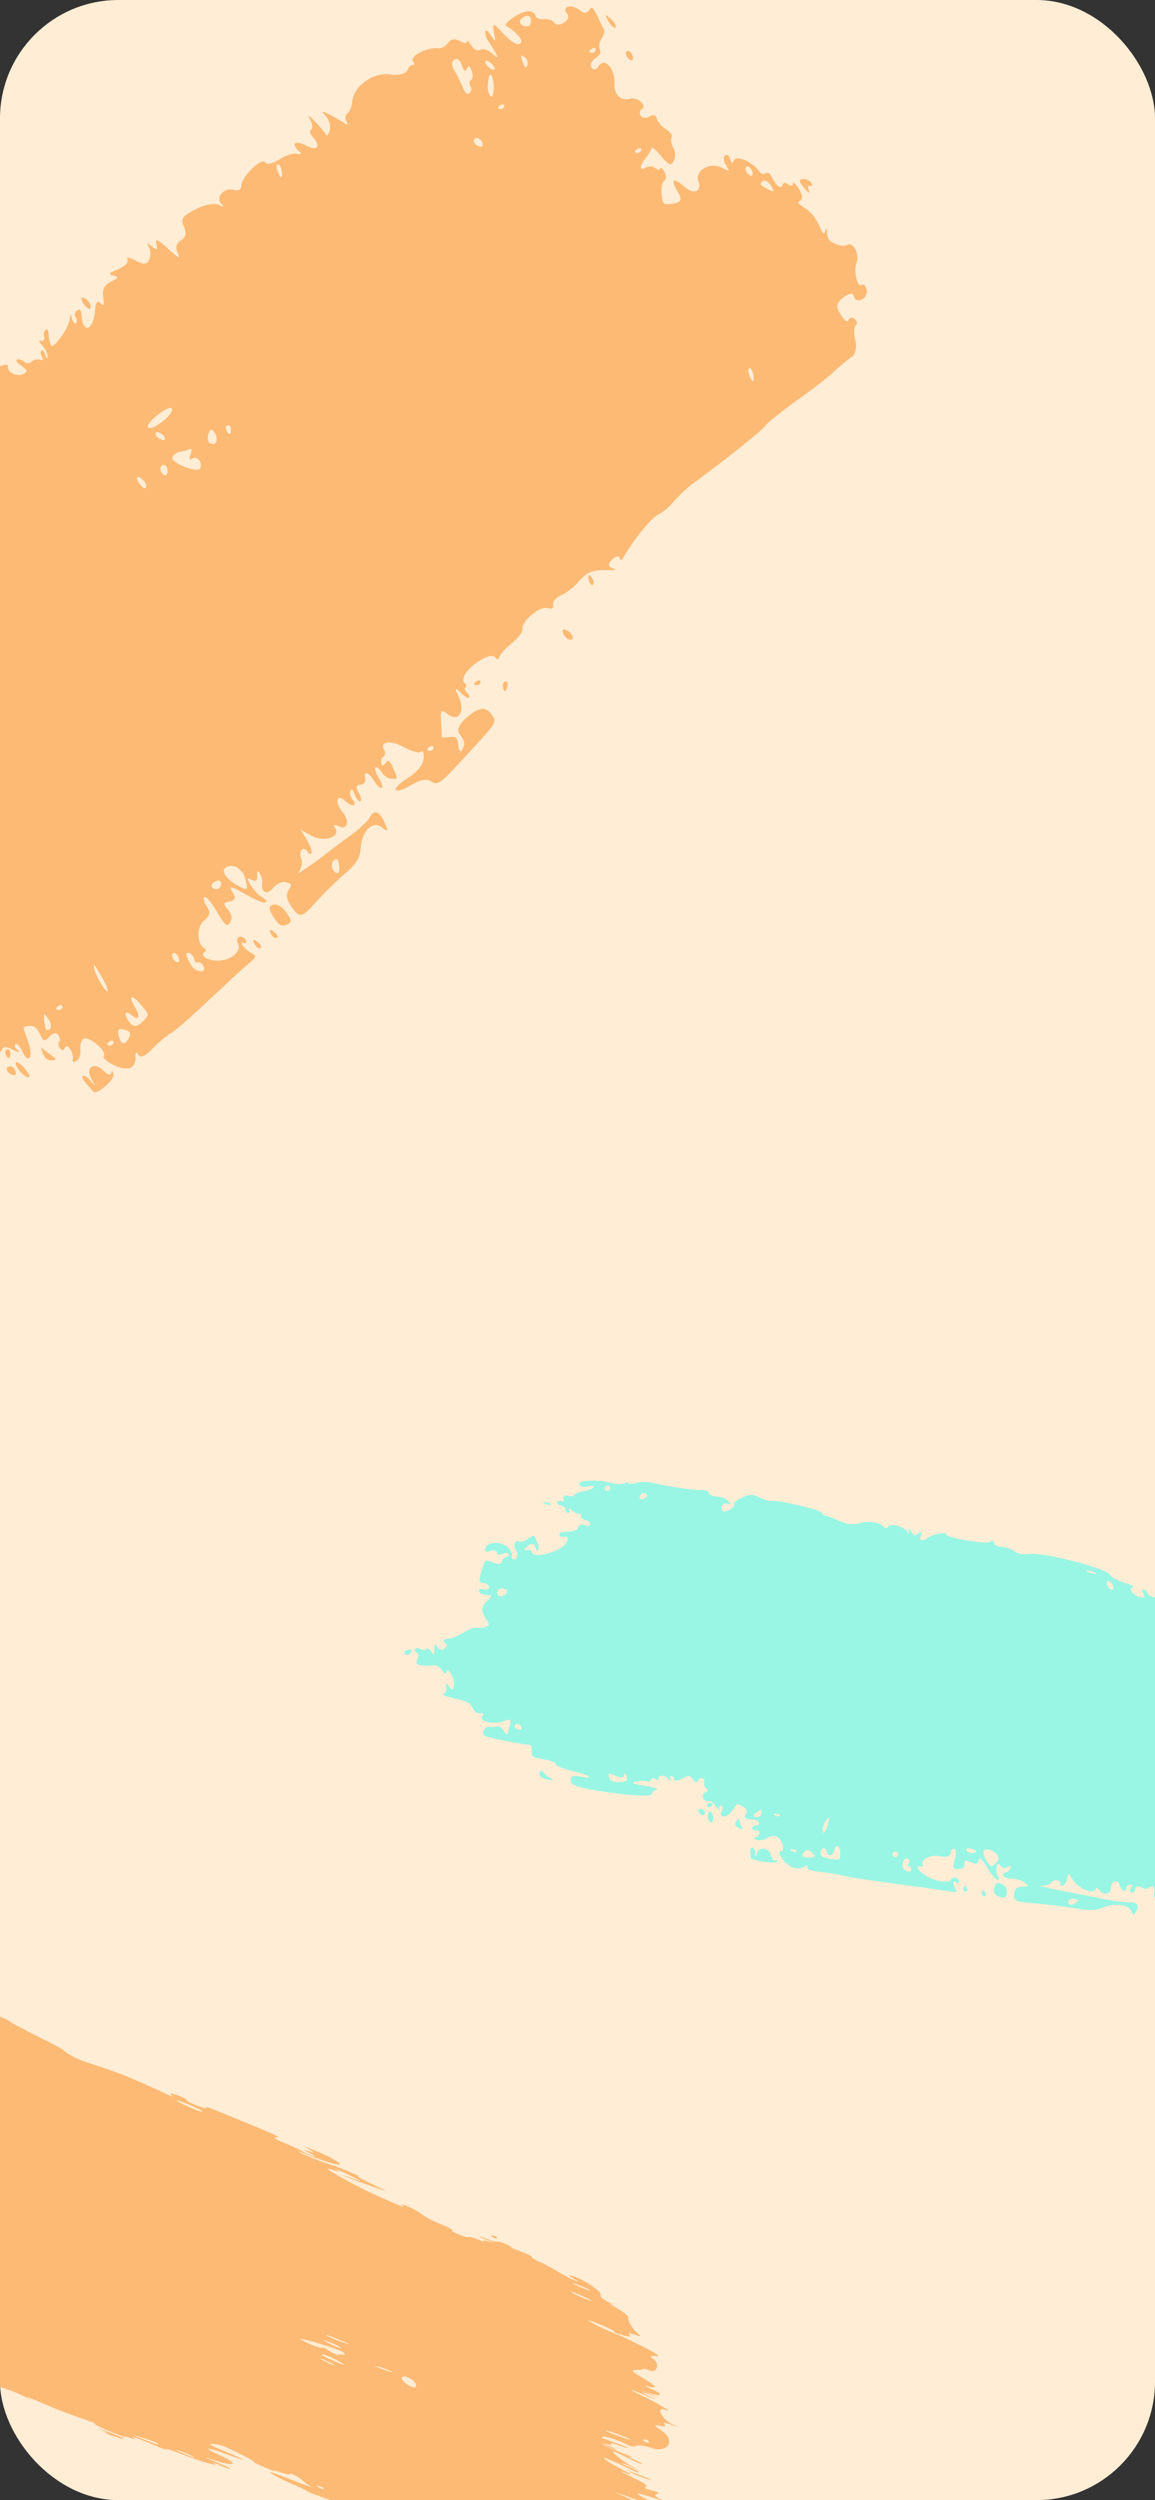 <svg width="390" height="844" viewBox="0 0 390 844" fill="none" xmlns="http://www.w3.org/2000/svg">
<rect x="0" y="0" width="390" height="844" fill="#333333" stroke="none"/>
<g clip-path="url(#clip0_8_2)">
<rect width="390" height="844" rx="40" fill="#FFEDD5"/>
<path d="M510.893 557.919C510.578 558.807 509.769 559.38 509.05 559.202C508.331 559.025 507.836 559.482 507.926 560.278C508.194 562.663 505.948 562.495 504.444 560.093C502.917 557.783 500.828 557.363 501.456 559.451C501.725 560.291 501.343 560.293 500.31 559.458C499.524 558.78 496.918 557.75 494.56 557.263C492.134 556.663 490.337 555.833 490.472 555.286C490.742 554.193 481.576 553.087 479.644 553.962C478.767 554.422 477.779 554.178 476.701 553.138C474.59 551.263 470.164 551.039 470.747 552.923C470.949 553.649 470.522 553.447 469.826 552.405C469.018 551.432 466.21 550.062 462.908 549.149C458.011 547.745 457.158 547.727 456.415 549.186C455.763 550.281 454.73 550.606 452.843 550.139C450.956 549.673 449.832 549.975 449.405 550.932C448.82 552.141 448.461 551.665 447.788 548.986C447.116 546.307 446.689 545.719 445.813 546.565C444.823 547.48 444.554 547.414 444.128 546.052C443.746 544.895 443.477 544.828 443.274 545.648C443.117 546.285 441.993 546.974 440.825 547.072C439.05 547.309 438.219 546.814 437.051 544.979C436.131 543.688 435.345 543.011 435.21 543.557C435.075 544.104 433.39 543.977 430.829 543.151C427.662 542.078 427.01 542.014 428.201 542.984C429.458 544.068 429.143 544.184 426.313 543.291C423.91 542.6 422.449 542.722 421.146 543.753C419.842 544.784 419.258 544.832 419.191 543.946C419.124 543.06 418.27 543.042 416.045 543.942C411.506 545.719 408.317 544.35 411.913 542.147C412.924 541.527 412.902 541.232 411.733 540.943C410.925 540.743 410.116 540.93 409.981 541.476C409.868 541.931 409.306 542.276 408.767 542.142C408.318 542.031 408.273 541.44 408.79 540.892C409.532 540.205 409.352 540.161 408.184 540.645C406.341 541.543 397.624 541.32 397.827 540.501C397.917 540.136 398.546 539.519 399.333 539.037C400.344 538.417 400.412 538.144 399.693 537.966C399.064 537.811 398.232 538.088 397.85 538.477C397.356 538.935 396.704 538.87 396.233 538.464C395.716 537.853 395.447 538.173 395.581 539.172C395.648 540.059 395.243 540.925 394.614 541.156C393.895 541.365 393.827 541.252 394.344 540.703C394.861 540.154 394.794 539.654 394.345 539.543C393.806 539.41 393.244 539.754 393.109 540.301C392.974 540.847 392.502 540.827 391.986 540.216C391.447 539.697 390.324 539.226 389.403 539.095C388.549 539.077 387.74 538.49 387.516 537.855C387.359 537.333 386.753 536.7 386.214 536.567C385.585 536.411 385.539 536.98 386.056 537.977C386.684 539.292 386.527 539.543 385.179 539.21C382.663 538.588 380.912 536.416 382.484 535.838C383.114 535.607 381.766 534.887 379.542 534.241C377.318 533.595 375.14 532.379 374.758 531.609C373.838 529.545 353.149 524.14 347.892 524.58C345.151 524.869 343.601 524.583 342.5 523.634C341.714 522.956 339.872 522.308 338.367 522.226C336.772 522.121 335.739 521.673 335.559 520.855C335.492 519.969 335.133 519.88 334.414 520.475C333.312 521.459 319.205 519.131 319.497 517.947C319.745 516.945 314.42 518.045 313.183 519.189C312.06 520.264 310.262 520.206 310.735 519.067C311.432 517.403 311.14 516.654 310.129 517.661C309.117 518.667 308.758 518.578 307.703 517.061C306.535 515.613 306.445 515.59 306.871 516.952C307.14 518.178 307.028 518.247 306.287 517.001C305.097 515.257 300.717 514.078 299.908 515.424C299.48 515.995 298.919 515.953 298.133 515.275C296.786 513.782 293.259 513.394 289.596 514.324C287.484 514.769 285.732 514.529 283.171 513.316C281.194 512.441 279.016 511.612 278.454 511.57C277.825 511.414 277.353 511.008 277.443 510.643C277.646 509.824 262.236 506.207 260.685 506.694C260.146 506.947 258.282 506.39 256.664 505.603C254.216 504.321 253.16 504.35 250.576 505.548C248.845 506.376 247.654 507.338 247.834 507.769C248.372 508.675 245.631 510.51 244.283 510.177C243.744 510.044 243.452 509.295 243.632 508.566C243.812 507.838 244.689 507.378 245.587 507.6C247.047 507.864 247.047 507.864 245.745 506.576C244.982 505.808 243.319 505.203 242.084 505.188C240.848 505.172 239.635 504.679 239.411 504.044C239.276 503.431 238.153 502.96 236.985 503.057C234.491 503.117 225.011 501.74 220.877 500.718C219.193 500.205 216.519 500.221 214.901 500.594C213.373 500.989 212.115 501.065 212.205 500.701C212.295 500.336 211.711 500.385 210.947 500.776C210.183 501.167 207.914 501.089 205.87 500.487C201.107 499.31 194.794 499.779 195.669 501.251C196.073 501.931 197.062 502.176 198.477 501.849C199.713 501.478 200.545 501.587 200.432 502.042C200.319 502.498 198.926 503.12 197.241 503.379C195.646 503.662 194.185 504.17 194.073 504.626C193.96 505.081 193.061 505.245 191.983 504.979C190.635 504.646 190.163 505.012 190.275 506.103C190.364 506.898 190.184 507.24 189.803 506.856C189.421 506.472 188.747 506.498 188.252 506.956C187.87 507.345 188.297 507.933 189.285 508.178C190.363 508.444 191.082 509.008 190.947 509.555C190.834 510.01 191.171 510.577 191.71 510.71C192.16 510.821 192.452 510.41 192.227 509.775C191.958 508.935 192.318 509.024 193.396 510.064C194.249 510.854 195.305 511.212 195.732 511.028C196.069 510.821 196.293 511.07 196.158 511.616C196.001 512.254 196.697 512.909 197.685 513.153C198.674 513.398 199.392 513.962 199.257 514.508C199.144 514.964 198.785 515.261 198.425 515.173C196.606 514.433 195.415 514.622 195.123 515.806C194.942 516.534 193.482 517.043 191.954 517.052C190.336 517.039 189.011 517.387 188.876 517.934C188.741 518.48 189.414 518.84 190.47 518.811C191.998 518.802 192.11 519.12 191.076 520.99C189.547 523.705 180.424 526.281 179.706 524.171C179.504 523.445 178.74 523.063 178.134 523.203C176.561 523.78 176.921 522.71 178.629 521.586C179.865 520.828 180.224 520.917 180.808 522.414C181.234 523.389 181.728 523.705 181.863 523.158C181.976 522.703 181.662 521.272 181.191 520.093C180.271 518.029 180.271 518.029 178.181 519.542C177.124 520.344 175.686 520.761 175.125 520.333C173.957 519.657 173.147 522.163 174.202 523.294C175.19 524.311 174.582 526.77 173.414 526.481C172.965 526.37 172.65 525.713 172.808 525.075C172.988 524.347 172.337 523.123 171.327 522.196C169.149 520.208 164.408 520.486 163.868 522.672C163.597 523.765 163.912 524.036 165.462 523.549C166.878 523.223 167.597 523.4 167.799 524.127C168.068 524.966 168.629 525.009 169.708 524.502C170.562 524.133 171.506 524.173 171.775 524.627C172.044 525.08 171.64 525.56 171.055 525.608C170.359 525.726 169.617 526.413 169.437 527.141C169.189 528.143 168.403 528.238 166.494 527.477C163.731 526.31 163.686 526.492 162.313 531.275C161.638 533.621 161.772 534.234 163.255 534.407C164.288 534.469 165.074 535.147 165.119 535.738C165.208 536.533 164.467 536.833 163.299 536.544C162.13 536.255 161.501 536.486 161.793 537.235C161.927 537.848 163.118 538.432 164.264 538.426C166.331 538.55 166.398 538.663 164.667 540.265C162.419 542.415 162.329 543.939 164.147 546.611C165.337 548.355 165.337 548.741 163.966 549.272C163.134 549.55 161.764 549.694 160.955 549.494C160.236 549.317 158.349 550.01 156.776 550.974C155.292 551.96 152.955 552.929 151.562 553.164C149.607 553.357 149.427 553.699 150.258 554.581C151.179 555.485 151.066 555.941 150.055 556.561C149.044 557.18 148.505 557.047 147.629 555.961C146.776 554.783 146.641 554.943 146.662 556.785C146.639 558.809 146.527 558.877 145.471 557.36C144.73 556.501 144.146 556.163 144.011 556.709C143.899 557.165 143.023 557.238 142.102 556.72C141.181 556.203 140.305 556.276 140.17 556.823C140.034 557.369 140.371 557.936 140.91 558.069C141.449 558.202 141.516 559.088 140.999 560.024C140.279 561.392 140.549 561.845 142.009 562.109C143.087 562.376 144.885 562.434 145.986 562.223C147.266 562.056 148.389 562.527 149.22 563.795C150.14 565.086 150.477 565.266 150.702 564.355C150.905 563.536 151.422 563.76 152.387 565.255C153.15 566.41 153.576 568.158 153.328 569.16C152.946 570.708 152.743 570.755 151.666 569.329C150.588 567.903 150.498 567.881 150.655 569.562C150.856 570.675 150.429 571.632 149.687 571.932C149.081 572.072 150.81 572.79 153.708 573.409C157.774 574.318 158.942 574.993 159.593 576.604C160.154 577.805 161.03 578.505 162.108 578.385C163.276 578.288 163.501 578.536 162.804 579.427C161.612 581.162 166.577 582.293 169.925 581.091C172.644 580.12 172.711 580.233 171.991 583.148C171.293 585.971 171.181 586.04 170.013 584.205C169.497 583.208 168.419 582.555 167.79 582.786C167.071 582.995 165.992 583.115 165.273 582.937C163.746 582.559 162.329 585.591 163.744 586.038C166.103 586.911 176.661 588.941 178.189 588.932C179.245 588.903 179.671 589.492 179.58 591.016C179.377 592.995 179.781 593.288 183.713 593.97C186.094 594.366 187.913 595.105 187.778 595.652C187.666 596.107 190.002 597.071 192.967 597.804C195.955 598.446 198.583 599.386 198.875 599.748C199.054 600.179 197.998 600.208 196.471 599.83C193.416 599.075 192.225 599.65 192.942 601.761C193.301 603.009 199.614 604.473 210.554 605.728C216.305 606.377 220.327 606.308 220.125 605.581C219.946 605.15 220.575 604.533 221.496 604.277C222.53 603.953 221.317 603.46 217.745 602.867C213.185 602.029 212.758 601.827 214.96 601.405C216.376 601.079 217.993 601.092 218.6 601.339C219.116 601.563 219.746 601.332 219.903 600.694C220.038 600.148 220.712 600.121 221.453 600.594C222.105 601.045 222.576 601.065 222.419 600.543C221.926 599.068 224.689 599.075 225.655 600.57C226.351 601.612 226.44 601.634 226.216 600.612C225.992 599.977 226.217 599.453 226.756 599.586C227.205 599.697 227.632 600.286 227.699 600.785C227.744 601.376 228.934 601.187 230.26 600.452C232.463 599.257 232.957 599.186 233.945 600.59C234.888 601.789 235.247 601.878 235.742 601.034C236.664 599.619 238.146 600.179 237.764 601.727C237.583 602.456 237.92 603.409 238.504 603.746C239.223 604.311 239.155 604.584 238.189 605.022C236.593 605.69 237.333 608.482 239.086 607.949C239.715 607.718 240.95 608.507 241.691 609.753C242.544 610.93 243.038 611.246 242.836 610.519C242.635 609.793 242.927 609.382 243.556 609.538C244.095 609.671 244.184 610.466 243.78 611.332C242.408 613.796 245.239 613.916 247.082 611.472C247.936 610.331 248.791 609.189 248.903 609.12C249.038 608.96 250.004 609.295 250.992 609.926C252.16 610.602 252.429 611.441 251.8 612.445C251.102 613.723 251.417 613.994 253.753 614.185C255.438 614.311 256.449 614.851 256.291 615.489C256.156 616.035 255.684 616.402 255.145 616.268C254.696 616.157 254.134 616.501 253.999 617.048C253.864 617.594 254.425 618.023 255.234 617.837C256.11 617.763 256.582 618.17 256.402 618.898C256.222 619.627 255.48 620.313 254.896 620.362C254.199 620.48 254.491 620.842 255.48 621.086C256.535 621.444 258.041 621.14 258.85 620.567C259.659 619.993 261.075 619.667 261.973 619.889C263.86 620.356 265.43 624.803 263.678 624.949C262.038 625.027 264.911 629.216 267.405 630.316C268.595 630.9 270.235 630.823 271.224 630.294C272.348 629.605 272.819 629.625 272.639 630.354C272.459 631.082 273.762 631.598 277.289 631.987C279.895 632.244 283.377 632.815 284.994 633.215C286.499 633.684 293.756 634.801 301.057 635.736C308.335 636.762 315.547 637.675 317.007 637.94C323.522 638.97 323.409 639.039 322.534 637.567C321.524 635.867 321.817 634.297 322.872 635.427C323.344 635.834 323.748 635.741 323.861 635.285C323.996 634.739 323.479 634.128 322.761 633.95C322.042 633.773 321.323 633.981 321.21 634.437C320.85 635.894 316.222 635.33 312.898 633.348C309.821 631.525 308.609 629.485 311.035 630.085C311.574 630.218 311.821 629.99 311.619 629.65C310.632 627.859 313.935 626.067 317.238 626.593C319.799 627.033 320.72 626.778 320.945 625.48C321.058 624.638 321.688 624.021 322.227 624.154C322.945 624.332 322.99 625.696 322.427 627.586C321.527 630.843 321.729 631.182 324.38 630.871C325.166 630.776 325.728 630.045 325.661 629.159C325.505 627.864 325.909 627.77 327.706 628.601C329.323 629.388 330.11 629.292 330.312 628.472C330.763 626.651 331.257 626.966 333.546 630.818C334.714 632.653 336.106 634.35 336.645 634.483C337.453 634.683 337.521 634.41 336.915 633.391C336.444 632.597 336.31 631.211 336.535 630.301C336.872 628.935 337.187 628.819 337.883 629.861C338.601 630.812 339.253 630.876 340.152 630.325C341.163 629.705 341.433 629.772 341.253 630.501C341.095 631.138 340.555 631.778 339.949 631.918C337.567 632.682 338.645 634.108 341.678 634.181C343.452 634.33 345.496 634.932 346.17 635.679C347.338 636.74 347.293 636.922 345.203 636.889C343.563 636.967 342.754 637.54 342.529 638.837C342.011 641.705 342.594 642.043 349.896 642.591C353.625 642.933 359.556 643.627 363.128 644.22C367.329 644.968 370.294 644.928 372.025 644.1C375.89 642.349 381.102 642.865 381.977 645.11C382.628 646.721 382.807 646.765 383.684 645.146C384.786 643.002 383.888 642.007 380.99 642.16C379.822 642.258 376.227 641.756 372.948 641.139C369.69 640.43 362.951 639.151 357.941 638.202C352.954 637.162 350.079 636.452 351.472 636.603C352.977 636.685 354.527 636.198 354.977 635.536C355.876 634.212 358.37 634.539 358.01 635.996C357.897 636.452 358.302 636.745 358.818 636.583C359.425 636.443 360.077 635.348 360.325 634.346L360.798 632.433L362.391 634.857C364.12 637.507 369.511 639.613 369.961 637.791C370.141 637.062 370.501 637.151 371.219 638.102C372.566 639.981 375.173 639.466 375.151 637.238C375.153 634.919 377.534 634.155 378.117 636.425C378.611 638.286 380.228 639.073 380.341 637.458C380.296 636.867 380.926 636.249 381.6 636.223C382.386 636.127 382.476 636.536 381.891 637.358C381.419 638.111 381.441 638.793 381.98 638.926C382.519 639.059 383.126 638.533 383.329 637.713C383.577 636.712 384.206 636.481 385.374 637.156C386.295 637.673 387.418 637.758 387.8 637.369C389.059 636.134 390.182 636.991 389.709 638.904C389.461 639.906 389.708 640.837 390.157 640.948C390.696 641.081 391.258 640.35 391.506 639.348C391.754 638.346 392.406 637.638 392.855 637.749C393.394 637.882 393.618 638.517 393.438 639.246C393.258 639.975 393.684 640.95 394.426 641.423C396.222 642.64 396.11 642.709 397.189 640.657C398.021 639.219 397.819 638.88 396.292 638.888C395.326 638.94 394.742 638.602 395.214 638.235C395.596 637.847 396.495 637.682 397.213 637.86C397.932 638.038 398.584 637.716 398.696 637.26C399.124 635.53 402.426 637.216 404.289 640.092C405.322 641.701 406.781 643.125 407.5 643.302C408.668 643.591 408.511 643.842 406.803 644.58C405.522 645.133 402.714 644.922 399.187 644.146C396.042 643.369 393.459 643.02 393.369 643.384C393.256 643.84 395.525 644.691 398.4 645.401C401.815 646.246 403.769 647.212 404.172 648.278C404.801 649.593 406.328 649.971 415.944 650.802C432.995 652.408 433.085 652.43 433.423 651.064C433.873 649.242 432.256 648.069 428.145 647.343C423.046 646.372 420.978 646.634 421.18 648.134C421.202 648.816 420.64 649.547 419.854 649.642C417.494 649.929 417.27 649.68 418.798 648.511C419.967 647.641 419.765 647.301 418.08 646.401L415.992 645.208L418.778 643.578C421.363 641.994 421.655 641.97 422.306 643.58C423.36 646.257 427.269 646.257 428.664 643.702C429.586 641.901 429.788 641.854 430.102 643.285C430.236 644.284 430.685 645.168 431.224 645.302C431.673 645.413 431.876 644.979 431.719 644.457C431.584 643.844 431.854 643.524 432.393 643.658C432.932 643.791 433.292 643.493 433.135 642.971C432.978 642.449 434.101 642.147 435.719 642.161C440.437 642.361 446.569 644.166 446.299 645.259C446.187 645.715 446.591 646.008 447.198 645.868C447.827 645.637 450.635 645.848 453.466 646.355C456.206 646.839 458.857 646.914 459.239 646.526C460.341 645.542 468.136 646.792 469.775 648.26C470.696 649.165 471.505 649.364 472.022 648.816C472.404 648.427 474.179 648.576 475.863 649.089C477.526 649.693 480.985 650.355 483.524 650.5C487.815 650.884 489.477 651.488 494.059 654.554C495.204 655.32 495.406 655.273 494.665 654.414C493.924 653.554 494.464 653.301 496.508 653.516C498.17 653.734 499.024 654.138 498.642 654.527C498.26 654.916 498.754 655.231 499.742 655.089C505.337 654.829 515.132 655.318 517.423 656.077C518.928 656.546 522.028 657.119 524.387 657.219C526.724 657.41 530.7 657.91 533.149 658.419C544.942 660.851 561.566 663.801 563.094 663.792C564.06 663.741 569.811 664.776 575.899 665.991C581.964 667.298 589.243 668.71 592.028 669.012C594.792 669.406 598.274 669.977 599.621 670.31C601.261 670.619 602.992 670.177 604.138 669.01C605.149 668.004 606.633 667.404 607.351 667.582C608.07 667.76 608.452 667.371 608.318 666.758C608.094 666.123 607.33 665.74 606.544 665.836C605.645 666 605.331 665.343 605.668 663.977C606.096 662.246 606.703 662.106 609.915 662.611C612.004 663.03 613.307 663.546 612.903 664.026C611.914 664.941 613.643 666.045 615.935 666.032C617.665 665.976 618.586 664.561 617.059 664.183C615.441 663.784 618.026 661.427 620.318 661.027C623.059 660.738 624.072 658.186 621.825 657.63C620.927 657.408 619.624 656.506 618.996 655.578C617.963 654.356 617.986 653.879 619.132 653.099C620.255 652.41 620.188 652.297 619.065 652.599C617.941 652.901 617.829 652.584 618.706 650.964C619.403 649.687 619.381 648.232 618.731 647.008C617.765 645.126 617.788 645.035 619.136 645.369C620.034 645.591 620.843 645.018 621.136 643.834C621.384 642.832 621.182 642.105 620.643 642.359C620.126 642.521 619.542 642.183 619.295 641.639C619.161 641.026 618.397 640.644 617.588 640.83C616.307 640.997 615.949 639.749 616.826 637.743C616.916 637.378 616.444 636.972 615.725 636.794C615.007 636.616 614.49 636.006 614.603 635.55C615.053 633.729 612.224 630.13 610.539 630.39C609.371 630.488 609.124 630.33 609.753 629.713C610.27 629.164 610.113 628.642 609.304 628.442C608.496 628.242 607.709 628.724 607.484 629.635C607.146 631.001 607.056 630.979 605.867 629.235C604.205 626.698 598.297 625.141 597.106 626.876C595.802 628.68 593.016 627.604 592.366 625.221C592.075 624.086 591.469 623.066 591.019 622.955C590.48 622.822 589.918 623.553 589.671 624.555C589.198 626.467 588.232 626.518 585.042 624.763C583.201 623.728 583.246 623.546 585.066 622.353C586.122 621.551 587.74 621.178 588.549 621.378C589.358 621.578 590.234 621.118 590.414 620.39C590.594 619.661 590.325 619.208 589.898 619.392C589.493 619.485 588.999 619.17 588.775 618.535C588.618 618.013 587.563 617.269 586.574 617.024C584.058 616.402 585.182 615.714 588.552 615.967C589.967 616.027 591.495 616.018 592.012 615.856C592.439 615.671 592.753 616.715 592.797 618.079C592.751 619.421 593.133 620.578 593.492 620.667C595.199 621.089 597.379 620.372 597.649 619.279C597.807 618.641 598.526 618.046 599.222 617.928C600.099 617.855 600.189 617.491 599.583 616.085C599.067 615.087 599.067 613.928 599.562 613.47C600.056 613.012 599.428 612.47 598.08 612.137C596.822 611.826 595.856 611.104 595.969 610.649C596.104 610.103 596.823 609.894 597.631 610.094C599.878 610.649 599.093 608.039 596.757 607.075C593.814 605.864 593.501 604.047 596.175 602.872C599.299 601.422 598.963 598.536 595.616 598.578C594.178 598.609 593.324 598.205 593.482 597.567C593.617 597.021 594.987 596.877 596.425 597.232C597.953 597.61 599.211 597.534 599.346 596.988C599.458 596.532 600.604 596.139 601.953 596.086C603.278 596.124 604.402 595.822 604.581 595.479C604.649 595.206 605.121 594.067 605.684 592.949C606.381 591.286 606.269 590.968 604.719 591.068C603.573 591.075 602.652 590.557 602.405 589.626C601.912 587.765 598.588 586.17 598.475 587.785C598.474 588.558 597.463 588.791 595.756 588.369C594.228 587.991 593.15 587.338 593.285 586.792C593.398 586.336 592.567 585.454 591.399 584.779C590.209 584.195 589.558 583.358 589.917 583.06C590.277 582.762 589.985 582.014 589.244 581.54C587.47 580.232 579.428 578.437 580.393 579.546C580.842 580.043 581.224 581.201 581.38 582.109C581.537 583.404 581.065 583.771 579.987 583.504C578.998 583.26 578.303 581.831 578.012 579.923C577.721 576.856 577.631 576.833 575.878 578.14C574.282 579.581 574.192 579.559 574.485 577.989C574.71 577.078 574.374 576.511 573.857 576.673C573.228 576.904 572.688 577.544 572.643 578.113C572.575 578.773 572.305 579.866 572.035 580.572C571.675 581.643 571.405 581.576 571.024 580.032C570.778 579.101 569.7 578.062 568.801 577.84C567.723 577.573 567.162 576.758 567.387 575.847C567.59 575.027 567.433 574.505 567.073 574.803C566.646 574.987 565.905 574.514 565.366 573.608C564.76 572.588 563.502 571.891 562.064 571.922C560.829 571.906 559.122 571.484 558.403 570.92C555.82 569.025 549.508 567.175 549.26 568.177C549.125 568.723 548.788 568.93 548.474 568.659C548.092 568.275 546.969 568.19 545.89 568.31C544.722 568.408 542.566 567.488 540.567 565.931C536.727 562.952 528.999 561.428 525.426 562.768C524.258 563.252 522.572 563.512 521.674 563.29C520.775 563.068 519.921 563.436 519.786 563.983C519.494 564.78 519.247 564.623 518.663 563.512C518.214 562.628 517.339 561.155 516.62 560.204C515.543 558.778 515.363 558.734 515.587 560.142C515.631 561.12 514.957 561.919 513.631 562.268C512.418 562.548 511.587 562.439 511.767 562.097C511.947 561.755 511.925 560.3 511.701 558.892C511.387 557.074 511.163 556.826 510.893 557.919ZM492.559 559.185C491.773 559.667 491.301 559.647 491.436 559.1C491.751 557.825 493.099 556.999 493.571 557.792C493.683 558.11 493.233 558.772 492.559 559.185ZM560.826 576.545C560.107 577.526 560.309 577.866 561.5 577.677C562.578 577.558 562.803 577.806 562.196 578.719C561.768 579.29 560.892 579.75 560.173 579.572C559.454 579.395 558.825 579.626 558.69 580.172C558.577 580.627 557.836 580.927 557.027 580.727C556.039 580.483 555.882 579.961 556.489 579.048C556.961 578.295 557.568 576.996 557.816 575.994C558.086 574.901 558.873 574.419 560.041 574.708C561.299 575.019 561.546 575.563 560.826 576.545ZM588.12 582.616C587.738 583.004 586.817 583.26 586.098 583.082C585.379 582.904 584.683 582.249 584.526 581.727C584.302 581.092 585.2 580.927 586.548 581.261C587.896 581.594 588.615 582.158 588.12 582.616ZM369.883 531.273C369.209 531.3 367.951 530.989 367.187 530.607C366.356 530.111 366.941 530.063 368.378 530.418C369.906 530.796 370.49 531.133 369.883 531.273ZM568.777 581.796C568.642 582.342 568.26 582.345 567.788 581.938C567.406 581.554 567.137 580.714 567.25 580.259C567.385 579.712 567.857 579.732 568.238 580.117C568.71 580.523 568.889 581.341 568.777 581.796ZM375.902 535.854C375.991 536.649 375.542 536.924 374.89 536.473C374.306 536.136 373.768 535.229 373.746 534.548C373.656 533.752 374.106 533.477 374.757 533.928C375.341 534.265 375.88 535.172 375.902 535.854ZM564.754 583.797C563.316 584.601 561.99 584.95 561.811 584.519C561.541 584.066 562.216 583.266 563.384 582.782C566.485 581.423 567.474 582.054 564.754 583.797ZM578.615 585.968C578.772 586.49 578.277 586.947 577.491 587.043C576.592 587.207 576.39 586.867 576.975 586.045C577.874 584.721 578.256 584.719 578.615 585.968ZM563.224 587.671C562.887 587.878 562.056 587.769 561.495 587.34C560.843 586.889 561.18 586.683 562.169 586.927C563.18 587.08 563.651 587.487 563.224 587.671ZM598.268 596.335C597.931 596.541 597.1 596.432 596.538 596.004C595.887 595.553 596.224 595.346 597.212 595.59C598.223 595.744 598.695 596.15 598.268 596.335ZM217.707 505.83C216.246 506.725 215.303 505.525 216.539 504.381C216.944 503.902 217.708 503.897 218.179 504.304C218.629 504.801 218.493 505.348 217.707 505.83ZM206.003 502.646C205.891 503.102 205.419 503.468 204.88 503.335C204.43 503.224 204.094 502.658 204.206 502.202C204.341 501.656 204.881 501.403 205.33 501.514C205.869 501.647 206.138 502.1 206.003 502.646ZM550.149 587.725C550.036 588.18 549.564 588.547 549.115 588.435C548.576 588.302 548.059 587.691 547.902 587.169C547.768 586.556 548.217 586.281 548.936 586.458C549.745 586.658 550.284 587.178 550.149 587.725ZM415.247 566.841C413.562 567.488 404.688 565.584 405.565 564.738C405.835 564.418 408.553 564.607 411.451 565.227C414.708 565.935 416.191 566.495 415.247 566.841ZM407.72 567.977C407.877 568.499 407.675 568.932 407.135 568.798C406.686 568.687 406.08 568.054 405.923 567.532C405.788 566.919 405.968 566.577 406.507 566.71C406.957 566.821 407.586 567.363 407.72 567.977ZM589.047 614.35C588.71 614.556 587.879 614.447 587.317 614.019C586.666 613.568 587.003 613.361 587.991 613.606C589.002 613.759 589.474 614.165 589.047 614.35ZM393.318 570.311C393.205 570.767 392.756 571.042 392.216 570.909C391.767 570.798 391.475 570.049 391.678 569.229C391.858 568.501 392.398 568.248 392.779 568.632C393.251 569.038 393.453 569.765 393.318 570.311ZM411.514 573.843C412.412 574.065 412.165 574.294 410.862 574.552C409.177 574.812 409.132 574.994 410.48 575.327C412.254 575.862 412.163 577.386 410.299 577.602C408.636 577.77 403.809 572.228 405.494 571.968C406.19 571.851 407.561 572.093 408.504 572.519C409.425 573.037 410.817 573.574 411.514 573.843ZM421.443 576.104C421.128 577.38 419.308 577.799 418.32 576.782C417.691 576.24 417.893 575.807 418.837 575.46C420.702 574.858 421.691 575.103 421.443 576.104ZM401.876 572.33C401.494 572.719 400.753 573.019 400.214 572.886C399.764 572.775 399.517 572.23 399.63 571.775C399.765 571.229 400.484 571.02 401.293 571.22C402.012 571.397 402.281 571.851 401.876 572.33ZM426.722 577.893C426.654 578.166 426.182 578.532 425.575 578.672C425.059 578.835 424.654 578.541 424.767 578.086C424.902 577.539 425.464 577.195 425.913 577.306C426.452 577.44 426.767 577.711 426.722 577.893ZM613.031 634.195C612.918 634.651 612.446 635.017 611.907 634.884C611.458 634.773 611.121 634.206 611.234 633.751C611.369 633.204 611.908 632.951 612.357 633.062C612.897 633.196 613.166 633.649 613.031 634.195ZM614.691 639.051C614.376 640.326 614.106 640.259 613.253 639.082C612.692 638.267 612.22 637.474 612.265 637.292C612.31 637.11 612.984 637.083 613.703 637.261C614.422 637.438 614.893 638.231 614.691 639.051ZM170.959 537.955C170.419 538.594 169.543 539.054 168.824 538.876C168.105 538.699 167.724 537.928 167.904 537.199C168.084 536.471 169.05 536.033 170.039 536.278C171.207 536.566 171.544 537.133 170.959 537.955ZM570.467 656.724C569.68 657.206 569.208 657.186 569.344 656.64C569.659 655.365 571.007 654.538 571.479 655.331C571.591 655.649 571.141 656.311 570.467 656.724ZM176.08 583.192C176.237 583.714 175.765 584.081 175.046 583.903C174.237 583.703 173.721 583.092 173.833 582.637C173.969 582.09 174.418 581.815 174.867 581.926C175.406 582.059 175.945 582.579 176.08 583.192ZM336.761 626.298C337.367 627.704 337.277 628.068 335.794 629.441C334.895 630.378 334.445 630.267 333.278 628.432C331.325 625.534 331.888 623.643 334.426 624.561C335.482 624.918 336.537 625.662 336.761 626.298ZM329.505 625.18C329.213 625.591 328.427 625.687 327.708 625.509C326.989 625.331 326.338 624.881 326.271 624.381C326.091 623.95 326.877 623.854 328.046 624.143C329.214 624.432 329.865 624.883 329.505 625.18ZM411.768 644.937C411.431 645.144 410.6 645.035 410.038 644.606C409.387 644.155 409.724 643.949 410.712 644.193C411.723 644.346 412.195 644.753 411.768 644.937ZM279.544 615.922C278.801 618.927 277.161 619.778 277.881 616.864C278.331 615.042 279.366 613.558 280.085 613.736C280.085 613.736 279.927 614.76 279.544 615.922ZM210.354 601.523C207.501 601.88 205.659 601.232 205.57 599.664C205.368 598.551 205.863 598.48 207.817 599.446C209.703 600.299 210.467 600.294 210.692 599.384C210.94 598.382 211.12 598.426 211.568 599.697C211.95 600.854 211.635 601.356 210.354 601.523ZM257.057 612.392C256.877 613.121 256.09 613.603 255.281 613.403C254.023 613.092 254.091 612.818 255.26 611.948C256.069 611.375 256.855 610.893 257.035 610.937C257.215 610.981 257.237 611.663 257.057 612.392ZM263.28 613.061C262.943 613.267 262.111 613.158 261.55 612.73C260.899 612.279 261.236 612.072 262.224 612.316C263.235 612.47 263.707 612.876 263.28 613.061ZM303.219 626.22C303.106 626.675 302.634 627.042 302.095 626.909C301.646 626.797 301.309 626.231 301.422 625.776C301.557 625.229 302.096 624.976 302.545 625.087C303.084 625.22 303.354 625.673 303.219 626.22ZM306.789 629.132C306.317 629.499 306.497 629.93 306.946 630.041C307.485 630.174 307.822 630.74 307.687 631.287C307.327 632.744 304.407 631.056 304.7 629.485C305.105 627.459 305.937 626.795 306.768 627.677C307.149 628.061 307.171 628.743 306.789 629.132ZM363.084 642.469C362.275 643.042 361.376 643.207 360.994 642.822C360.006 641.805 361.445 640.614 363.152 641.036C364.32 641.325 364.253 641.598 363.084 642.469ZM283.673 625.447C283.694 628.061 283.919 627.924 280.122 627.468C277.741 627.073 277 626.6 277.135 625.28C277.361 623.596 278.642 623.43 279.18 625.109C279.696 626.88 281.179 626.666 281.651 624.754C282.259 622.295 283.652 622.832 283.673 625.447ZM274.619 625.818C275.45 626.7 275.202 626.928 273.54 627.097C271.113 627.271 270.26 626.48 271.519 625.245C272.53 624.238 273.182 624.303 274.619 625.818ZM268.89 625.078C268.553 625.285 267.722 625.176 267.16 624.747C266.509 624.296 266.846 624.09 267.835 624.334C268.845 624.487 269.317 624.894 268.89 625.078Z" fill="#99F6E4"/>
<path d="M183.646 507.46C184.141 507.776 185.219 508.042 185.893 508.015C186.5 507.875 186.095 507.582 184.837 507.271C183.579 506.96 183.085 507.031 183.646 507.46Z" fill="#99F6E4"/>
<path d="M137.339 557.089C136.485 557.458 136.282 557.891 136.731 558.389C137.203 558.795 137.967 558.791 138.371 558.311C139.495 557.236 139.001 556.534 137.339 557.089Z" fill="#99F6E4"/>
<path d="M238.726 609.407C238.613 609.862 239.017 610.155 239.534 609.993C240.141 609.853 240.613 609.486 240.68 609.213C240.725 609.031 240.411 608.76 239.872 608.627C239.422 608.516 238.861 608.86 238.726 609.407Z" fill="#99F6E4"/>
<path d="M182.272 598.64C182.002 599.732 182.721 600.297 184.9 600.739C186.809 601.114 187.214 601.021 186.113 600.459C185.192 599.941 184.002 598.97 183.576 598.382C182.857 597.431 182.543 597.547 182.272 598.64Z" fill="#99F6E4"/>
<path d="M235.826 611.492C235.983 612.014 236.5 612.625 237.039 612.758C237.488 612.87 237.96 612.503 238.073 612.048C238.208 611.501 237.669 610.981 236.86 610.781C236.141 610.604 235.692 610.879 235.826 611.492Z" fill="#99F6E4"/>
<path d="M238.993 612.952C238.97 613.816 239.307 614.769 239.891 615.106C240.452 615.535 240.767 615.033 240.79 613.783C240.814 611.372 239.084 610.655 238.993 612.952Z" fill="#99F6E4"/>
<path d="M248.496 615.011C248.046 615.673 248.315 616.513 249.326 617.052C250.741 617.885 250.876 617.725 250.202 616.206C249.776 615.231 249.44 614.278 249.395 614.074C249.35 613.869 248.945 614.349 248.496 615.011Z" fill="#99F6E4"/>
<path d="M335.745 637.353C335.339 638.993 335.743 639.672 337.495 640.299C339.337 640.948 339.787 640.672 339.945 638.875C340.081 637.556 339.474 636.536 338.262 636.043C336.712 635.37 336.172 635.623 335.745 637.353Z" fill="#99F6E4"/>
<path d="M325.23 637.46C325.117 637.915 325.454 638.482 325.993 638.615C326.443 638.726 326.735 638.315 326.578 637.793C326.443 637.18 326.084 636.705 325.815 636.638C325.635 636.594 325.365 636.914 325.23 637.46Z" fill="#99F6E4"/>
<path d="M331.52 639.015C331.407 639.47 331.744 640.037 332.283 640.17C332.733 640.281 333.025 639.87 332.868 639.348C332.733 638.735 332.374 638.26 332.105 638.193C331.925 638.149 331.655 638.468 331.52 639.015Z" fill="#99F6E4"/>
<path d="M255.635 625.473C255.162 627 255.05 627.068 255.028 625.613C255.051 624.749 254.602 623.865 254.063 623.732C253.613 623.621 253.276 624.214 253.343 625.1C253.41 625.987 253.477 626.873 253.432 627.055C253.207 627.966 261.451 629.327 262.238 628.459C262.755 627.91 262.688 627.797 261.879 627.984C261.25 628.215 260.621 627.673 260.419 626.56C260.106 623.97 256.31 623.128 255.635 625.473Z" fill="#99F6E4"/>
<path d="M104.683 40.284C105.524 41.827 105.705 43.364 105.072 43.754C104.438 44.144 104.673 45.235 105.647 46.284C108.567 49.431 107.034 51.198 103.36 49.134C99.778 47.219 98.049 48.49 100.839 50.893C101.971 51.844 101.746 52.188 100.165 51.926C98.913 51.667 96.169 52.532 94.202 53.95C92.064 55.266 90.032 55.693 89.481 54.797C88.377 53.004 81.64 59.624 81.503 62.594C81.513 64.029 80.642 64.566 78.797 64.053C75.371 63.279 72.477 66.915 75.004 69.068C75.965 69.918 75.477 70.013 73.857 69.156C72.25 68.497 68.992 69.061 65.97 70.716C61.43 73.099 60.901 73.837 62.149 76.572C63.028 78.709 62.788 80.093 61.125 81.117C59.462 82.141 59.142 83.574 59.996 85.314C61.046 87.552 60.282 87.199 56.782 83.997C53.281 80.796 52.346 80.341 52.804 82.326C53.274 84.509 53.036 84.655 51.207 83.103C49.641 81.801 49.403 81.948 50.231 83.292C50.875 84.338 51.003 86.319 50.42 87.502C49.639 89.426 48.571 89.465 45.753 87.904C43.711 86.895 42.459 86.635 43.011 87.532C43.563 88.428 42.414 89.754 39.933 90.869C36.806 92.177 36.344 92.668 38.176 92.982C40.179 93.397 40.125 93.842 37.407 95.103C35.177 96.271 34.449 97.749 34.865 100.377C35.282 103.005 34.991 103.596 33.925 102.398C32.86 101.2 32.331 101.938 32.048 105.203C31.402 111.781 27.92 112.689 27.511 106.348C27.395 104.565 27.04 104.165 26.011 104.799C25.298 105.238 25.032 106.226 25.584 107.122C26.044 107.869 26.108 108.86 25.633 109.153C25.237 109.396 24.527 108.598 24.2 107.357C23.847 105.72 23.689 105.817 23.553 107.549C23.495 110.469 18.049 117.944 17.221 116.599C16.853 116.002 16.513 114.563 16.423 113.176C16.308 111.392 16.032 110.944 15.399 111.334C14.844 111.675 14.671 112.813 14.893 113.706C15.128 114.797 14.666 115.288 13.915 115.132C12.9 114.727 13.11 115.422 14.347 116.721C15.412 117.919 16.174 119.51 16.067 120.4C15.88 121.339 15.709 121.239 15.382 119.998C15.055 118.757 14.436 118.108 14.04 118.352C13.565 118.644 13.629 119.635 14.181 120.531C14.733 121.428 14.429 121.821 13.415 121.415C12.492 121.159 11.279 121.494 10.579 122.131C10.05 122.869 8.89 122.759 8.021 122.058C7.324 121.457 6.23 121.1 5.755 121.393C5.201 121.734 5.832 122.582 7.293 123.536C9.189 124.841 9.386 125.338 8.198 126.07C5.981 127.435 2.424 125.917 2.692 123.691C2.799 122.801 1.164 122.984 -0.908 124.053C-2.979 125.123 -5.682 125.345 -6.801 124.592C-9.737 122.485 -28.307 133.302 -30.928 138.625C-32.225 141.484 -33.48 142.462 -35.232 142.099C-36.484 141.84 -38.331 142.565 -39.322 143.794C-40.393 145.071 -41.527 145.357 -42.58 144.357C-43.645 143.159 -43.962 143.354 -43.701 144.842C-43.218 147.223 -54.31 156.526 -55.506 154.584C-56.518 152.94 -58.416 159.26 -57.828 161.988C-57.253 164.518 -58.389 166.043 -59.427 164.003C-60.937 161.018 -61.977 160.216 -61.415 162.549C-60.852 164.881 -61.169 165.076 -63.553 163.865C-65.924 162.853 -66.003 162.902 -64.174 164.454C-62.595 165.954 -62.582 166.152 -64.465 165.045C-67.191 163.633 -71.164 165.873 -70.088 168.507C-69.681 169.699 -70.065 170.141 -71.317 169.882C-73.846 168.967 -76.395 171.567 -77.499 176.161C-78.242 178.679 -79.563 179.905 -82.49 180.471C-84.68 180.995 -86.936 181.766 -87.319 182.208C-87.873 182.55 -88.624 182.394 -88.992 181.796C-89.82 180.452 -103.179 189.09 -103.539 191.166C-103.567 192.007 -105.322 192.882 -107.194 193.211C-110.135 193.579 -110.73 194.564 -110.883 198.573C-110.954 201.295 -110.55 203.725 -109.945 204.176C-108.575 204.981 -108.084 210.036 -109.272 210.767C-109.747 211.06 -110.787 210.258 -111.523 209.063C-112.259 207.868 -112.269 206.432 -111.477 205.944C-110.302 205.014 -110.302 205.014 -112.568 204.349C-113.912 203.941 -115.601 204.569 -116.355 205.651C-117.108 206.733 -118.401 207.117 -119.27 206.416C-120.059 205.665 -121.273 206.001 -121.855 207.183C-123.27 209.497 -130.507 216.014 -134.15 218.257C-135.747 219.034 -137.321 221.445 -137.852 223.421C-138.304 225.347 -138.965 226.579 -139.333 225.981C-139.701 225.384 -139.992 225.975 -139.995 227.213C-139.997 228.451 -141.438 230.368 -143.351 231.34C-147.549 233.925 -150.765 240.232 -148.539 241.54C-147.512 242.144 -146.641 241.607 -146.176 239.879C-145.87 238.248 -145.249 237.66 -144.789 238.407C-144.329 239.153 -144.439 241.281 -145.141 243.156C-145.764 244.982 -146.045 247.009 -145.585 247.756C-145.125 248.503 -145.47 249.54 -146.42 250.125C-147.608 250.856 -147.465 251.798 -146.136 253.247C-145.163 254.295 -144.874 254.942 -145.546 254.737C-146.218 254.533 -146.588 255.173 -146.353 256.265C-146.131 257.158 -145.196 257.612 -144.325 257.076C-143.374 256.491 -142.294 256.649 -141.742 257.546C-141.282 258.292 -140.426 258.796 -139.951 258.503C-139.555 258.259 -139.856 257.415 -140.725 256.713C-141.857 255.762 -141.54 255.567 -139.695 256.079C-138.272 256.439 -137.23 256.004 -137.189 255.36C-137.228 254.766 -136.806 254.918 -136.254 255.815C-135.61 256.86 -134.437 257.168 -133.566 256.632C-132.695 256.096 -131.614 256.254 -131.062 257.151C-130.602 257.898 -130.472 258.641 -130.789 258.836C-132.728 259.412 -133.218 260.745 -132.022 262.687C-131.287 263.882 -131.567 265.909 -132.467 267.287C-133.445 268.713 -133.83 270.393 -133.279 271.289C-132.727 272.186 -131.909 272.094 -131.314 271.11C-130.415 269.732 -129.98 270.083 -128.432 273.662C-126.201 278.881 -128.65 290.691 -131.519 288.337C-132.48 287.486 -133.376 287.626 -133.576 288.367C-133.844 290.593 -134.868 288.751 -135.152 285.629C-135.293 283.45 -134.976 283.255 -132.896 284.858C-131.514 285.862 -130.855 285.868 -131.407 284.971C-131.867 284.224 -133.709 282.474 -135.355 281.221C-138.29 279.114 -138.29 279.114 -137.784 283.129C-137.485 285.211 -137.858 287.089 -138.688 286.982C-140.165 287.068 -137.747 291.348 -135.811 292.01C-134.045 292.571 -131.562 296.605 -132.591 297.238C-132.987 297.482 -133.935 296.83 -134.579 295.784C-135.315 294.589 -137.119 293.433 -138.792 293.022C-142.389 292.146 -144.89 296.777 -142.682 300.362C-141.578 302.155 -141.078 302.258 -140.718 300.182C-140.253 298.454 -139.619 298.064 -138.659 298.914C-137.527 299.866 -137.144 299.424 -137.088 297.741C-137.006 296.454 -136.398 295.668 -135.713 296.071C-135.028 296.473 -134.714 297.516 -135.005 298.107C-135.284 298.897 -134.931 300.534 -134.195 301.729C-133.183 303.372 -133.541 304.21 -135.559 304.835C-138.553 305.649 -138.369 305.947 -133.652 313.963C-131.34 317.895 -130.55 318.645 -129.467 317.566C-128.78 316.731 -127.528 316.991 -126.817 317.789C-125.844 318.838 -125.938 319.926 -126.968 320.56C-127.997 321.194 -128.105 322.085 -127.065 322.886C-126.275 323.636 -124.891 323.402 -124.216 322.369C-122.842 320.698 -122.671 320.799 -121.848 324.619C-120.697 329.679 -118.988 331.923 -114.813 334.091C-112.087 335.503 -111.64 336.052 -111.841 338.03C-112.015 339.167 -112.664 340.597 -113.377 341.036C-114.01 341.426 -114.332 344.097 -114.153 346.871C-113.894 349.596 -114.165 353.059 -114.721 354.638C-115.661 356.659 -115.373 357.306 -113.858 357.815C-112.263 358.276 -111.803 359.023 -111.688 360.806C-111.573 362.589 -112.048 362.882 -113.826 362.123C-115.697 361.214 -115.592 361.561 -113.448 364.156C-111.12 367.049 -111.108 367.248 -113.491 366.037C-114.927 365.479 -115.666 365.522 -115.114 366.418C-114.654 367.165 -115.09 368.052 -116.238 368.14C-117.385 368.228 -117.821 369.115 -117.27 370.012C-116.718 370.908 -115.862 371.411 -115.386 371.119C-114.911 370.826 -113.846 372.024 -113.072 373.814C-111.916 376.399 -111.232 376.802 -110.057 375.872C-109.106 375.287 -107.97 373.763 -107.558 372.479C-106.989 371.098 -105.775 370.763 -103.813 371.821C-101.772 372.831 -101.363 372.785 -102.283 371.291C-103.111 369.947 -102.543 369.803 -100.239 371.063C-98.448 372.02 -96.171 374.121 -95.159 375.764C-93.596 378.304 -93.662 378.551 -95.954 377.489C-98.246 376.428 -98.325 376.477 -96.286 378.724C-94.878 380.124 -94.024 381.864 -94.119 382.953C-94.318 383.693 -92.458 383.166 -90.016 381.456C-86.544 379.113 -85.067 379.027 -82.816 380.732C-81.092 381.936 -79.761 382.147 -79.257 381.013C-78.675 379.83 -78.254 379.982 -77.638 381.87C-76.339 385.397 -72.076 382.565 -71.473 377.868C-70.978 374.06 -70.807 374.161 -67.863 378.941C-65.011 383.572 -64.999 383.77 -67.817 382.209C-69.278 381.255 -70.676 381.291 -70.783 382.181C-70.969 383.12 -71.472 384.254 -72.106 384.644C-73.452 385.473 -70.787 391.043 -69.428 390.413C-67.014 389.544 -58.379 382.991 -57.48 381.613C-56.885 380.628 -55.95 381.083 -54.24 383.327C-52.071 386.318 -51.491 386.372 -48.361 383.827C-46.486 382.261 -44.547 381.685 -43.995 382.581C-43.535 383.328 -41.029 382.609 -38.416 381C-35.894 379.241 -33.242 378.226 -32.65 378.479C-32.044 378.93 -32.639 379.915 -33.986 380.744C-36.678 382.402 -36.721 384.283 -33.852 386.637C-32.194 388.088 -26.742 384.525 -18.777 376.53C-14.603 372.311 -12.289 368.62 -13.249 367.769C-13.855 367.318 -14.195 365.879 -13.942 364.693C-13.702 363.309 -14.995 363.693 -17.807 366.043C-21.491 368.93 -21.979 369.024 -21.157 366.457C-20.692 364.729 -19.714 363.302 -19.067 363.11C-18.5 362.967 -18.393 362.077 -19.037 361.031C-19.589 360.135 -19.218 359.495 -18.23 359.504C-17.32 359.562 -17.016 359.169 -17.714 358.568C-19.714 356.916 -18.062 354.456 -15.757 355.715C-14.137 356.572 -14.058 356.523 -15.374 355.273C-16.242 354.572 -16.715 353.627 -16.24 353.334C-15.844 353.09 -14.909 353.545 -14.291 354.194C-13.58 354.993 -13.09 353.661 -13.152 351.432C-13.223 347.768 -13.011 347.225 -10.799 348.335C-8.849 349.195 -8.533 349 -9.215 347.36C-10.304 344.528 -8.773 343.997 -7.209 346.537C-6.474 347.732 -5.17 348.784 -4.432 348.741C-3.351 348.9 -3.075 349.348 -3.144 350.833C-3.32 353.208 0.351 356.51 0.778 354.187C0.885 353.297 2.533 353.312 4.416 354.419C6.286 355.328 6.945 355.334 5.985 354.483C5.024 353.632 4.722 352.788 5.277 352.447C5.752 352.154 6.725 353.203 7.487 354.794C9.521 359.517 11.345 357.157 9.615 352.042C8.802 349.658 7.989 347.274 7.977 347.075C7.872 346.728 8.835 346.341 10.153 346.353C11.63 346.268 12.762 347.219 13.549 349.207C14.612 351.643 15.113 351.747 16.725 349.93C17.874 348.604 19.101 348.467 19.744 349.513C20.296 350.409 20.44 351.351 19.964 351.644C19.568 351.888 19.632 352.878 20.184 353.775C20.736 354.671 21.567 354.778 21.832 353.79C22.269 352.903 23.02 353.059 23.756 354.254C24.492 355.449 24.845 357.086 24.553 357.677C24.275 358.467 24.868 358.72 25.739 358.184C26.781 357.748 27.325 355.971 27.144 354.434C26.962 352.898 27.427 351.169 28.219 350.681C29.882 349.657 35.963 354.566 35.09 356.34C34.203 357.916 40.762 361.295 43.518 360.628C44.903 360.393 45.789 358.817 45.766 357.183C45.638 355.202 45.942 354.808 46.678 356.003C47.414 357.199 48.786 356.766 51.336 354.166C53.185 352.203 55.919 349.902 57.344 349.024C58.782 348.344 64.395 343.446 69.823 338.249C75.344 333.201 80.693 328.053 81.868 327.123C86.939 322.764 86.952 322.963 84.726 321.655C82.159 320.145 80.516 317.654 82.452 318.316C83.203 318.472 83.336 317.978 82.876 317.231C82.324 316.335 81.31 315.929 80.676 316.319C80.043 316.709 79.856 317.648 80.316 318.395C81.788 320.785 78.38 324.12 74.109 324.278C70.167 324.439 67.085 322.628 69.224 321.311C69.699 321.019 69.581 320.473 69.068 320.171C66.408 318.512 66.3 313.016 68.875 310.812C70.909 309.148 71.161 307.962 69.794 305.919C68.887 304.623 68.547 303.184 69.022 302.892C69.656 302.502 71.261 304.398 73.113 307.584C76.346 313.011 76.859 313.313 78.078 310.502C78.435 309.664 77.924 308.124 76.859 306.926C75.267 305.228 75.399 304.734 77.43 304.307C79.303 303.978 79.661 303.14 78.833 301.796C76.993 298.808 77.652 298.814 83.472 302.235C86.291 303.796 89.083 304.961 89.558 304.669C90.271 304.23 89.995 303.782 88.454 302.876C87.256 302.172 85.572 300.324 84.652 298.83C83.273 296.589 83.326 296.144 84.946 297.001C86.474 297.709 86.936 297.218 86.834 295.633C86.719 293.849 86.956 293.703 87.692 294.898C88.336 295.944 88.755 297.334 88.556 298.075C88.022 301.288 90.314 302.349 92.205 299.743C93.433 298.368 95.347 297.396 96.612 297.853C98.535 298.317 98.719 298.616 97.437 300.435C96.551 302.011 96.732 303.548 98.099 305.591C101.109 310.124 101.848 310.081 106.829 304.336C109.445 301.489 113.777 297.173 116.59 294.822C119.957 292.131 121.676 289.424 121.747 286.702C122.023 280.763 125.722 276.837 128.841 279.243C131.092 280.947 131.251 280.85 129.899 277.768C128.074 273.74 126.388 273.13 124.84 275.938C124.258 277.121 121.537 279.62 118.87 281.674C116.111 283.579 110.619 287.786 106.539 290.916C102.367 293.897 99.833 295.457 100.837 294.427C101.828 293.199 102.188 291.123 101.69 289.781C100.693 287.099 102.555 285.334 104.027 287.724C104.487 288.471 105.067 288.526 105.187 287.834C105.386 287.093 104.507 284.956 103.495 283.313L101.564 280.175L105.317 282.191C109.412 284.408 115.058 282.579 113.219 279.592C112.483 278.396 112.799 278.201 114.327 278.909C117.304 280.373 118.259 277.312 115.668 274.169C112.985 270.876 113.519 267.663 116.493 270.364C118.941 272.565 120.813 272.236 119.012 269.843C118.302 269.044 117.962 267.605 118.332 266.965C118.69 266.127 119.216 266.627 119.819 268.316C120.409 269.807 121.212 270.755 121.687 270.462C122.162 270.17 121.914 268.88 121.086 267.536C120.074 265.892 120.182 265.002 121.658 264.917C122.805 264.829 123.572 263.945 123.349 263.052C122.669 260.174 124.33 260.387 126.262 263.524C127.274 265.168 128.498 266.268 128.894 266.025C129.369 265.732 128.858 264.192 127.846 262.549C126.834 260.906 126.402 259.318 126.798 259.074C127.273 258.781 128.142 259.482 128.878 260.678C129.614 261.873 130.996 262.876 131.985 262.885C134.463 263.007 134.476 263.205 132.743 259.328C131.575 256.544 131.062 256.242 130.163 257.62C129.647 258.556 128.908 258.598 128.765 257.656C128.543 256.763 128.887 255.727 129.521 255.337C130.155 254.946 130.17 253.907 129.71 253.16C127.962 250.322 131.879 249.764 136.317 252.182C138.792 253.542 141.309 254.259 141.943 253.869C142.972 253.235 143.169 253.732 143.006 256.305C142.883 258.234 140.967 260.444 137.971 262.496C135.199 264.202 133.257 266.016 133.625 266.614C134.085 267.361 136.42 266.541 138.955 264.98C141.964 263.127 144.245 262.752 145.72 263.905C147.615 265.21 148.962 264.381 155.647 256.968C167.656 244.01 167.735 243.961 166.355 241.72C164.515 238.733 162.196 238.513 158.908 241.156C154.749 244.335 153.822 246.554 155.677 248.502C156.479 249.45 156.99 250.99 156.633 251.828C155.56 254.343 155.138 254.191 154.696 251.166C154.384 248.886 153.871 248.584 151.827 248.813L149.203 248.986L148.975 244.181C148.681 239.624 148.826 239.328 151.077 241.033C154.803 243.89 157.13 240.396 155.003 235.524C153.468 232.143 153.534 231.897 155.376 233.647C156.613 234.945 157.903 235.799 158.378 235.507C158.774 235.263 158.394 234.467 157.696 233.866C156.907 233.116 156.697 232.421 157.172 232.129C157.647 231.836 157.517 231.092 156.819 230.492C156.122 229.891 156.441 228.458 157.419 227.032C160.459 223.099 166.2 220.183 167.304 221.975C167.764 222.722 168.343 222.777 168.543 222.036C168.65 221.146 170.566 218.936 172.837 217.126C175.029 215.364 176.694 213.102 176.472 212.209C175.989 209.828 182.076 204.637 184.751 205.256C186.346 205.717 187.058 205.278 186.731 204.037C186.509 203.144 187.738 201.769 189.334 200.992C191.023 200.364 193.848 198.212 195.527 196.149C198.526 192.86 200.214 192.232 206.489 192.489C208.058 192.553 208.124 192.306 206.688 191.748C205.252 191.19 205.28 190.349 206.747 188.828C207.988 187.651 208.964 187.462 209.187 188.355C209.409 189.249 210.068 189.255 210.492 188.17C213.522 182.802 219.918 174.742 222.161 173.773C223.599 173.093 226.108 171.137 227.628 169.17C229.24 167.354 232.185 164.51 234.232 163.044C244.067 155.957 257.377 145.289 258.276 143.911C258.792 142.975 263.413 139.306 268.443 135.59C273.565 132.024 279.533 127.525 281.541 125.465C283.641 123.553 286.374 121.252 287.562 120.521C288.895 119.493 289.414 117.32 288.747 114.64C288.184 112.308 288.373 110.131 289.007 109.741C289.64 109.351 289.418 108.458 288.628 107.708C287.76 107.007 286.863 107.147 286.505 107.985C286.161 109.021 285.213 108.369 283.833 106.128C282.085 103.29 282.284 102.549 284.78 100.394C286.51 99.123 287.881 98.69 288.196 99.733C288.666 101.916 290.973 101.937 292.322 99.871C293.287 98.246 292.199 95.414 290.852 96.243C289.427 97.12 288.238 91.465 289.14 88.85C290.438 85.99 288.087 81.463 286.107 82.682C285.315 83.17 283.496 83.054 282.047 82.297C280.018 81.486 279.479 80.788 279.259 78.657C279.131 76.676 278.96 76.575 278.641 78.008C278.322 79.441 277.887 79.09 276.536 76.008C275.472 73.572 273.776 71.526 271.972 70.37C269.22 68.562 269.128 68.413 270.316 67.681C271.108 67.194 270.927 65.657 269.731 63.715C268.719 62.072 267.758 61.221 267.73 62.063C267.61 62.755 266.872 62.797 266.095 62.245C265.305 61.495 264.409 61.635 264.143 62.623C263.574 64.004 261.915 62.553 260.116 58.922C259.748 58.324 258.997 58.169 258.364 58.559C257.73 58.949 256.716 58.543 256.256 57.796C254.416 54.809 248.568 52.229 247.865 54.103C247.283 55.286 246.953 55.283 246.613 53.844C246.286 52.603 245.589 52.003 244.876 52.442C244.163 52.88 244.253 54.268 245.173 55.761C246.553 58.002 246.473 58.051 243.747 56.639C239.823 54.523 234.504 57.592 235.802 61.12C237.113 64.845 234.211 65.808 231.066 63.006C229.579 61.655 228.038 60.75 227.642 60.993C227.167 61.286 227.678 62.826 228.69 64.469C230.622 67.606 230.106 68.542 226.176 68.901C223.882 69.078 223.698 68.779 223.401 65.459C223.102 63.377 223.633 61.401 224.346 60.963C225.059 60.524 225.049 59.088 224.313 57.893C223.577 56.698 222.892 56.295 222.851 56.938C222.718 57.432 222.059 57.426 221.19 56.725C220.493 56.124 219.003 56.011 218.132 56.548C215.915 57.913 215.787 55.931 218.086 53.28C218.998 52.1 219.897 50.722 220.017 50.03C220.058 49.387 221.453 50.588 223.058 52.484C224.583 54.43 226.149 55.732 226.466 55.536C227.971 54.61 228.438 51.644 227.334 49.851C226.69 48.805 226.429 47.318 226.708 46.528C227.145 45.641 226.777 45.044 224.789 43.589C223.327 42.635 221.986 40.988 221.751 39.897C221.516 38.806 220.514 38.598 219.326 39.33C218.217 40.012 216.807 39.851 216.347 39.104C215.795 38.207 215.982 37.268 216.694 36.83C218.674 35.61 215.187 32.607 212.68 33.326C209.528 34.237 207.238 31.939 207.47 27.881C207.651 23.031 204.112 19.235 202.169 22.286C201.349 23.615 200.373 23.804 199.729 22.758C199.177 21.862 199.826 20.432 201.093 19.652C202.439 18.823 203.101 17.592 202.549 16.695C202.089 15.948 202.316 14.366 203.057 13.086C203.889 11.955 204.209 10.522 203.92 9.876C203.644 9.428 202.606 7.388 201.648 5.3C200.138 2.315 199.704 1.964 198.896 3.492C198.222 4.525 197.075 4.613 195.851 3.513C193.403 1.311 189.579 2.018 191.38 4.411C192.274 5.509 191.942 6.744 190.438 7.67C189.091 8.499 187.694 8.536 187.142 7.639C186.682 6.892 185.167 6.383 183.69 6.468C182.306 6.703 180.949 6.096 180.818 5.352C180.688 4.608 179.648 3.806 178.659 3.797C176.089 3.525 169.225 8.164 171.082 8.875C171.925 9.18 173.492 10.482 174.636 11.631C176.228 13.329 176.371 14.271 175.421 14.857C174.55 15.393 172.483 13.987 170.102 11.539C166.379 7.444 166.3 7.493 166.767 10.914C167.486 14.386 167.407 14.435 165.763 11.944C164.844 10.45 163.988 9.947 163.868 10.639C163.76 11.529 164.18 12.919 164.811 13.767C165.534 14.764 166.638 16.556 167.294 17.8C168.319 19.642 168.082 19.788 166.068 17.937C164.844 16.837 163 16.324 162.208 16.812C161.257 17.397 159.98 16.742 159.06 15.248C158.232 13.903 157.534 13.303 157.665 14.046C157.624 14.69 156.635 14.68 155.266 13.875C153.725 12.97 152.169 13.104 151.349 14.433C150.596 15.515 149.091 16.442 148.01 16.283C144.28 15.901 138.381 18.916 139.393 20.559C139.945 21.455 139.984 22.05 139.483 21.946C138.811 21.742 138.045 22.625 137.541 23.759C136.959 24.942 134.611 25.564 131.619 25.14C125.886 24.343 119.523 29.086 118.946 34.18C118.811 35.912 118.108 37.786 117.316 38.274C116.524 38.762 116.443 40.048 116.995 40.944C117.743 42.338 117.414 42.335 115.781 41.28C114.491 40.426 112.265 39.118 110.738 38.41C108.446 37.349 108.287 37.447 110.05 39.245C111.208 40.593 111.732 42.331 111.346 44.011C110.948 45.492 110.327 46.08 110.038 45.434C109.75 44.788 108.053 42.742 106.29 40.943C104 38.644 103.579 38.492 104.683 40.284ZM95.234 58.465C95.324 59.852 95.02 60.245 94.468 59.349C93.18 57.257 93.027 54.879 94.225 55.584C94.659 55.934 95.158 57.276 95.234 58.465ZM155.962 22.1C156.67 24.137 157.183 24.439 157.674 23.107C158.177 21.973 158.598 22.125 159.293 23.963C159.7 25.155 159.71 26.591 159.077 26.982C158.443 27.372 158.336 28.262 158.888 29.158C159.348 29.905 159.253 30.993 158.54 31.432C157.669 31.969 156.972 31.368 156.277 29.53C155.686 28.039 154.544 25.652 153.532 24.009C152.428 22.216 152.339 20.829 153.368 20.195C154.477 19.512 155.254 20.064 155.962 22.1ZM179.235 6.327C179.457 7.221 179.204 8.406 178.571 8.797C177.937 9.187 176.764 8.879 176.067 8.278C175.198 7.577 175.543 6.54 176.731 5.809C177.919 5.077 178.999 5.236 179.235 6.327ZM-10.092 128.473C-10.462 129.113 -11.571 129.796 -12.467 129.936C-13.536 129.975 -13.244 129.384 -11.977 128.603C-10.631 127.774 -9.892 127.732 -10.092 128.473ZM166.771 22.449C167.323 23.346 167.098 23.69 166.347 23.535C165.675 23.33 164.543 22.379 164.083 21.632C163.532 20.736 163.835 20.342 164.507 20.547C165.259 20.702 166.311 21.702 166.771 22.449ZM-1.208 129.596C-0.235 130.644 -0.184 131.437 -1.093 131.379C-1.832 131.422 -3.201 130.617 -4.003 129.668C-4.977 128.62 -5.028 127.827 -4.119 127.885C-3.38 127.842 -2.011 128.647 -1.208 129.596ZM166.693 28.885C166.767 31.311 166.381 32.991 165.776 32.54C165.091 32.137 164.567 30.4 164.702 28.668C164.975 23.967 166.294 23.98 166.693 28.885ZM177.455 19.579C178.153 20.18 178.388 21.271 178.03 22.109C177.686 23.146 177.172 22.844 176.569 21.155C175.572 18.472 175.797 18.128 177.455 19.579ZM170.265 35.751C170.304 36.345 169.683 36.933 168.852 36.827C167.943 36.768 167.904 36.174 168.776 35.638C169.555 34.952 170.306 35.107 170.265 35.751ZM201.151 16.732C201.19 17.326 200.569 17.914 199.738 17.808C198.829 17.75 198.79 17.155 199.662 16.619C200.441 15.933 201.192 16.088 201.151 16.732ZM-130.123 228.345C-129.956 230.921 -131.906 230.061 -132.494 227.333C-132.808 226.29 -132.359 225.601 -131.607 225.757C-130.764 226.062 -130.212 226.958 -130.123 228.345ZM-140.773 234.285C-140.313 235.032 -140.17 235.974 -140.645 236.267C-141.041 236.511 -141.897 236.008 -142.357 235.261C-142.909 234.364 -142.881 233.523 -142.485 233.279C-142.01 232.987 -141.325 233.389 -140.773 234.285ZM162.543 47.511C163.003 48.258 163.146 49.2 162.75 49.444C162.275 49.736 161.261 49.331 160.563 48.73C159.774 47.98 159.723 47.187 160.356 46.797C161.069 46.358 161.991 46.614 162.543 47.511ZM58.073 138.42C57.817 140.843 50.332 146.07 49.875 144.086C49.665 143.391 51.502 141.229 53.944 139.52C56.703 137.615 58.233 137.084 58.073 138.42ZM54.906 146.757C55.603 147.358 55.984 148.153 55.509 148.446C55.113 148.69 54.019 148.333 53.322 147.732C52.532 146.982 52.243 146.336 52.718 146.043C53.114 145.799 54.116 146.007 54.906 146.757ZM216.509 50.542C216.548 51.136 215.927 51.724 215.097 51.618C214.187 51.56 214.149 50.965 215.02 50.429C215.799 49.743 216.55 49.898 216.509 50.542ZM49.034 162.941C49.494 163.688 49.545 164.48 49.07 164.773C48.674 165.017 47.634 164.215 46.806 162.87C46.07 161.675 46.098 160.834 46.77 161.038C47.521 161.194 48.482 162.044 49.034 162.941ZM63.953 151.694C64.745 151.206 64.862 151.752 64.385 153.282C63.682 155.157 63.866 155.455 65.054 154.724C66.73 153.898 68.439 156.142 67.579 158.114C66.784 159.84 57.497 156.287 58.2 154.412C58.478 153.623 59.574 152.742 60.629 152.504C61.776 152.416 63.227 151.934 63.953 151.694ZM72.48 146.031C73.768 148.122 73.17 150.344 71.405 149.783C70.403 149.576 70.023 148.78 70.183 147.445C70.597 144.924 71.468 144.387 72.48 146.031ZM56.465 158.159C56.688 159.052 56.593 160.14 56.118 160.433C55.722 160.677 54.945 160.125 54.485 159.378C53.933 158.481 54.12 157.542 54.833 157.104C55.466 156.713 56.151 157.116 56.465 158.159ZM77.692 143.852C77.968 144.3 78.111 145.242 77.912 145.982C77.792 146.674 77.212 146.62 76.752 145.873C76.2 144.976 76.136 143.985 76.532 143.742C77.007 143.449 77.508 143.553 77.692 143.852ZM253.752 57.278C254.212 58.025 254.355 58.967 253.88 59.259C253.484 59.503 252.628 59 252.168 58.253C251.616 57.357 251.644 56.515 252.04 56.272C252.515 55.979 253.2 56.381 253.752 57.278ZM260.359 62.687C261.647 64.778 261.41 64.924 259.539 64.016C258.262 63.36 257.064 62.656 256.88 62.357C256.696 62.058 257.066 61.418 257.7 61.028C258.333 60.638 259.531 61.342 260.359 62.687ZM-120.775 315.717C-120.356 317.107 -120.346 318.543 -120.98 318.933C-121.613 319.323 -122.732 318.57 -123.468 317.375C-124.204 316.18 -124.135 314.695 -123.264 314.159C-122.235 313.525 -121.379 314.028 -120.775 315.717ZM254.485 127.29C254.575 128.677 254.271 129.071 253.719 128.174C252.431 126.083 252.277 123.705 253.476 124.409C253.91 124.76 254.408 126.101 254.485 127.29ZM-65.378 375.35C-64.68 375.951 -64.537 376.893 -65.17 377.283C-65.883 377.722 -66.897 377.316 -67.357 376.569C-67.909 375.673 -67.961 374.88 -67.565 374.637C-67.089 374.344 -66.167 374.6 -65.378 375.35ZM80.155 292.946C82.143 294.4 82.511 294.998 83.217 298.272C83.766 300.406 83.37 300.65 80.552 299.089C76.035 296.72 74.182 293.534 76.755 292.568C77.797 292.132 79.287 292.245 80.155 292.946ZM74.543 297.844C74.844 298.689 74.487 299.527 73.853 299.917C73.22 300.307 72.31 300.249 71.692 299.6C71.086 299.149 71.444 298.31 72.473 297.676C73.503 297.042 74.412 297.1 74.543 297.844ZM146.375 252.376C146.413 252.97 145.793 253.558 144.962 253.452C144.053 253.393 144.014 252.799 144.886 252.263C145.665 251.577 146.416 251.732 146.375 252.376ZM34.088 329.349C37.123 334.278 37.131 336.952 34.188 332.172C32.348 329.184 31.246 326.153 31.88 325.763C31.88 325.763 32.971 327.358 34.088 329.349ZM-23.762 370.74C-25.047 373.798 -26.894 374.523 -28.762 372.377C-30.17 370.977 -29.958 370.435 -27.676 370.06C-25.566 369.585 -25.116 368.896 -26.036 367.402C-27.048 365.758 -26.89 365.661 -25.152 367.063C-23.586 368.365 -23.193 369.359 -23.762 370.74ZM16.617 344.434C17.353 345.629 17.442 347.016 16.73 347.455C15.621 348.137 15.345 347.689 15.033 345.409C14.851 343.872 14.762 342.485 14.92 342.388C15.079 342.29 15.881 343.238 16.617 344.434ZM21.095 339.822C21.133 340.416 20.512 341.004 19.682 340.898C18.773 340.84 18.734 340.245 19.605 339.709C20.385 339.023 21.136 339.178 21.095 339.822ZM60.098 322.81C60.558 323.557 60.701 324.499 60.226 324.791C59.83 325.035 58.974 324.532 58.514 323.785C57.962 322.889 57.99 322.047 58.386 321.804C58.861 321.511 59.546 321.913 60.098 322.81ZM65.593 323.753C65.737 324.695 66.342 325.146 66.738 324.902C67.213 324.609 68.069 325.112 68.621 326.009C70.093 328.399 66.401 328.612 64.758 326.121C62.655 322.883 62.382 321.197 63.897 321.707C64.569 321.911 65.371 322.859 65.593 323.753ZM114.538 292.377C114.72 293.914 114.375 294.95 113.703 294.746C111.938 294.185 111.416 291.209 112.921 290.283C113.95 289.649 114.226 290.097 114.538 292.377ZM47.568 339.179C50.606 342.871 50.581 342.475 47.794 345.221C45.919 346.788 44.93 346.778 43.483 344.784C41.669 342.193 42.239 340.812 44.503 342.715C46.858 344.767 47.495 343.139 45.563 340.002C43.079 335.968 44.53 335.487 47.568 339.179ZM42.608 347.796C44.123 348.306 44.24 348.851 43.446 350.577C42.202 352.991 40.779 352.631 40.099 349.753C39.537 347.421 39.999 346.93 42.608 347.796ZM38.341 351.866C38.38 352.46 37.759 353.048 36.929 352.942C36.019 352.883 35.981 352.289 36.852 351.753C37.631 351.067 38.382 351.222 38.341 351.866Z" fill="#FDBA74"/>
<path d="M28.072 102.294C28.9 103.638 29.94 104.44 30.336 104.196C30.811 103.904 30.76 103.111 30.3 102.364C29.748 101.468 28.788 100.617 28.036 100.462C27.364 100.257 27.336 101.099 28.072 102.294Z" fill="#FDBA74"/>
<path d="M205.664 7.565C206.4 8.76 207.361 9.611 207.836 9.318C208.232 9.075 207.747 7.931 206.773 6.883C205.72 5.883 204.76 5.032 204.601 5.129C204.443 5.227 204.929 6.37 205.664 7.565Z" fill="#FDBA74"/>
<path d="M211.772 19.257C212.232 20.004 213.088 20.507 213.484 20.264C213.959 19.971 213.816 19.029 213.356 18.282C212.804 17.386 212.119 16.983 211.644 17.276C211.248 17.52 211.22 18.361 211.772 19.257Z" fill="#FDBA74"/>
<path d="M271.616 63.584C272.866 65.081 273.55 65.484 273.144 64.292C272.658 63.148 272.858 62.408 273.622 62.761C274.294 62.966 274.426 62.472 273.966 61.725C273.506 60.978 272.229 60.322 271.082 60.411C269.618 60.694 269.735 61.24 271.616 63.584Z" fill="#FDBA74"/>
<path d="M198.902 196.131C199.124 197.024 199.742 197.674 200.138 197.43C200.613 197.137 200.549 196.147 200.089 195.4C199.538 194.503 199.011 194.003 198.853 194.101C198.615 194.247 198.587 195.088 198.902 196.131Z" fill="#FDBA74"/>
<path d="M160.825 231.321C161.656 231.428 162.277 230.84 162.238 230.245C162.279 229.602 161.528 229.446 160.749 230.132C159.878 230.669 159.916 231.263 160.825 231.321Z" fill="#FDBA74"/>
<path d="M190.061 213.525C190.376 214.567 191.27 215.665 192.021 215.82C194.129 216.583 193.725 214.153 191.499 212.845C190.301 212.141 189.826 212.433 190.061 213.525Z" fill="#FDBA74"/>
<path d="M169.959 232.496C170.274 233.539 170.682 233.493 171.04 232.655C171.821 230.731 171.415 229.539 170.306 230.222C169.831 230.515 169.645 231.454 169.959 232.496Z" fill="#FDBA74"/>
<path d="M2.25 356.577C2.71 357.324 3.29 357.379 3.41 356.687C3.609 355.946 3.466 355.004 3.19 354.556C3.006 354.257 2.505 354.154 2.03 354.446C1.634 354.69 1.698 355.681 2.25 356.577Z" fill="#FDBA74"/>
<path d="M2.937 362.129C3.635 362.729 4.649 363.135 5.124 362.842C5.52 362.598 5.377 361.656 4.917 360.909C4.365 360.013 3.443 359.757 2.73 360.196C2.097 360.586 2.148 361.378 2.937 362.129Z" fill="#FDBA74"/>
<path d="M6.512 361.37C7.498 362.617 8.801 363.669 9.539 363.626C10.37 363.733 9.976 362.739 8.543 360.943C5.768 357.501 3.908 358.028 6.512 361.37Z" fill="#FDBA74"/>
<path d="M14.551 355.801C15.049 357.143 16.181 358.094 17.408 357.957C19.214 357.875 19.109 357.527 16.95 355.972C15.568 354.969 14.265 353.917 14.002 353.667C13.738 353.417 14.053 354.46 14.551 355.801Z" fill="#FDBA74"/>
<path d="M92.344 309.547C93.999 312.236 95.026 312.84 96.794 312.163C98.641 311.438 98.59 310.645 96.605 307.953C95.159 305.959 93.618 305.054 92.325 305.438C90.624 305.867 90.596 306.709 92.344 309.547Z" fill="#FDBA74"/>
<path d="M86.208 319.094C86.668 319.841 87.524 320.344 87.999 320.052C88.395 319.808 88.093 318.963 87.396 318.363C86.606 317.613 85.842 317.259 85.605 317.405C85.446 317.503 85.656 318.198 86.208 319.094Z" fill="#FDBA74"/>
<path d="M91.752 315.68C92.212 316.427 93.068 316.93 93.543 316.638C93.939 316.394 93.637 315.549 92.94 314.949C92.15 314.199 91.386 313.845 91.149 313.991C90.99 314.089 91.2 314.784 91.752 315.68Z" fill="#FDBA74"/>
<path d="M30.908 364.272C32.393 366.861 32.406 367.059 30.709 365.013C29.723 363.766 28.432 362.912 27.957 363.205C27.561 363.449 28.047 364.592 29.112 365.79C30.178 366.988 31.243 368.187 31.427 368.485C32.347 369.979 38.831 364.544 38.294 362.609C37.967 361.368 37.796 361.267 37.53 362.255C37.423 363.145 36.421 362.938 35.013 361.538C31.83 358.142 28.596 360.339 30.908 364.272Z" fill="#FDBA74"/>
<path d="M229.602 866.422C226.648 865.187 224.338 864.072 224.406 863.906C224.473 863.741 222.73 862.93 220.335 862.021C213.149 859.294 212.167 858.313 218.574 860.408C224.684 862.381 224.583 861.785 218.557 859.605C216.145 858.737 215.882 858.534 217.77 858.993C219.335 859.394 220.774 859.26 220.698 858.602C220.926 858.045 222.289 858.097 224.066 858.825C227.621 860.282 224.903 856.782 220.908 854.711C218.903 853.696 218.996 853.469 221.484 854.151C225.859 855.293 223.591 853.231 218.166 851.273C216.058 850.506 216.397 850.524 219.147 851.41C221.61 852.154 223.963 852.323 224.572 851.68C225.63 850.788 225.113 850.359 220.111 848.213C216.294 846.553 214.602 845.618 214.779 845.184C214.957 844.751 213.273 843.796 210.031 842.419C205.909 840.658 207.137 841.04 214.957 843.907C222.777 846.774 224.309 847.257 221.11 845.778C217.623 844.156 217.648 844.094 221.566 845.507C224.884 846.698 224.909 846.636 222.243 845.543C220.17 844.694 217.292 843.273 216.209 842.54C214.288 841.319 215.261 841.477 220.144 843.068C223.513 844.135 225.078 844.535 223.301 843.807C221.524 843.079 220.787 842.343 221.625 841.987C222.818 841.608 222.581 841.342 220.381 840.802C217.876 840.161 217.308 839.857 218.172 839.439C218.696 839.003 217.342 838.087 213.288 836.16C209.234 834.234 208.692 833.867 211.383 834.898C214.075 835.928 213.559 835.5 209.293 833.245C200.77 828.716 202.86 828.681 212.069 833.226C214.658 834.504 215.556 834.848 215.666 834.579C215.742 834.393 214.624 833.743 212.847 833.014C211.366 832.407 209.927 831.697 209.978 831.574C210.02 831.47 211.814 832.157 213.854 833.09C216.469 834.306 216.486 834.265 214.21 833.067C210.206 831.016 205.06 826.69 207.726 827.782C208.911 828.268 211.238 829.342 213.253 830.336C215.843 831.614 216.731 831.978 216.799 831.813C216.858 831.669 215.445 830.897 213.989 830.228C212.245 829.417 212.008 829.151 212.948 829.392C214.488 829.854 213.32 829.327 210.324 828.196C207.633 827.165 204.687 825.91 203.553 825.301C202.428 824.671 202.732 824.771 204.772 825.704C206.812 826.636 208.31 827.202 208.352 827.098C208.403 826.975 206.964 826.264 205.187 825.536C203.409 824.808 203.155 824.583 204.696 825.046C205.94 825.387 206.642 825.361 206.431 825.033C205.914 824.605 207.184 824.884 208.995 825.53C210.501 826.075 212.05 826.517 212.101 826.393C212.16 826.248 210.374 825.541 207.641 824.613C204.001 823.363 203.121 822.978 203.248 822.669C203.485 822.091 209.02 823.78 211.855 825.304C212.989 825.913 214.31 826.068 214.817 825.674C215.325 825.279 217.618 825.592 219.743 826.318C225.498 828.315 228.34 823.911 223.465 820.611C220.74 818.82 220.587 818.347 222.779 818.908C224.345 819.309 225.115 819.118 224.362 818.424C223.617 817.708 224.311 817.704 226.714 818.592C229.406 819.623 229.439 819.54 227.12 818.445C223.346 816.681 221.094 812.046 224.944 813.624C228.203 814.959 221.246 810.831 216.887 808.804C212.816 806.918 211.792 806.041 215.626 807.66C221.229 810.028 223.344 810.775 219.561 809.032C215.778 807.288 215.812 807.206 219.79 808.474C223.48 809.601 223.488 809.58 219.569 808.167C215.964 806.834 215.676 806.692 219.028 807.801C223.615 809.27 224.326 808.38 219.628 806.335C217.58 805.423 217.335 805.178 218.9 805.579C222.607 806.664 221.448 805.273 216.124 802.223C213.339 800.576 212.907 799.941 214.939 800.05C216.318 800.061 217.418 799.909 217.173 799.664C217.232 799.519 218.171 799.76 219.356 800.245C222.022 801.338 222.876 797.565 220.337 796.163C219.194 795.574 219.668 795.262 221.014 795.356C223.333 795.607 222.537 795.016 217.112 792.214C213.396 790.306 209.63 788.521 208.42 788.098C205.982 787.292 198.483 783.64 198.61 783.331C198.661 783.207 200.777 783.953 203.147 784.924C205.516 785.896 207.522 786.91 207.438 787.117C207.599 787.568 207.599 787.568 210.705 788.431C212.567 788.953 213.32 788.804 212.541 788.171C211.762 787.539 212.473 787.493 214.284 788.138C216.087 788.805 216.789 788.779 215.706 788.046C213.852 786.66 211.761 783.32 212.15 782.37C212.607 782.1 210.771 780.672 208.536 779.371C206.293 778.09 205.218 777.336 206.403 777.822C207.588 778.307 207.046 777.941 205.328 777.068C203.61 776.195 202.332 775.093 202.823 774.739C203.271 773.645 197.6 769.755 193.639 768.445C191.811 767.84 191.718 768.067 193.673 769.206C195.645 770.304 195.866 770.611 194.384 770.004C192.903 769.397 190.051 767.915 188.121 766.714C186.183 765.534 183.636 764.153 182.154 763.546C180.673 762.939 179.565 762.267 179.666 762.02C179.793 761.71 178.346 761.021 175.053 759.768C172.658 758.859 171.482 758.353 172.413 758.614C173.344 758.875 172.811 758.487 171.067 757.676C169.611 757.008 168.079 756.525 167.986 756.752C167.885 756.999 166.624 756.699 164.847 755.971C163.365 755.364 161.842 754.86 161.791 754.984C161.749 755.088 163.213 755.736 165.024 756.381C167.436 757.249 167.403 757.332 164.914 756.65C163.044 756.149 162.646 756.275 163.501 756.722C164.364 757.148 163.747 756.967 161.969 756.238C159.896 755.389 158.339 754.968 158.245 755.195C158.152 755.422 156.891 755.122 155.114 754.394C153.633 753.787 152.473 753.239 152.507 753.157C153.574 753.087 152.194 752.233 148.343 750.655C145.973 749.684 143.426 748.302 142.376 747.486C141.335 746.65 139.372 745.532 137.594 744.804C135.817 744.075 135.157 743.998 135.952 744.589C137.002 745.405 136.096 745.082 129.63 742.287C120.227 738.217 106.169 730.311 112.203 732.47C114.311 733.238 114.979 733.295 114.141 732.807C111.306 731.283 114.852 732.76 119.465 735.012C122.63 736.574 122.597 736.657 118.365 735.164C115.64 734.216 114.996 734.097 116.774 734.825C118.255 735.432 122.461 736.987 125.787 738.157C131.542 740.154 131.542 740.154 125.474 737.233C122.292 735.712 120.04 734.452 120.988 734.672C122.291 734.869 114.014 731.429 111.23 730.625C108.75 729.922 100.752 726.645 100.862 726.376C100.904 726.273 102.724 726.898 104.797 727.748C107.167 728.719 110.51 729.848 112.694 730.429C117.374 731.672 113.345 728.84 106.236 725.927C102.681 724.47 102.055 724.31 104.594 725.712C106.549 726.851 106.481 727.016 104.374 726.249C101.962 725.381 102.207 725.626 104.493 726.804C106.202 727.697 106.71 728.146 105.491 727.743C104.273 727.34 102.521 726.55 101.979 726.183C101.15 725.675 98.534 724.458 96.165 723.487C92.906 722.152 92.085 721.623 93.16 721.533C94.912 721.479 94.319 721.237 78.636 714.762C70.943 711.585 69.14 710.919 69.597 711.492C70.097 711.962 68.531 711.561 66.737 710.874C64.342 709.965 62.92 709.213 63.03 708.945C63.14 708.677 62.006 708.067 59.89 707.321C58.087 706.654 57.08 706.579 57.867 707.191C58.866 708.131 58.561 708.03 52.459 705.192C44.317 701.422 39.552 699.541 32.519 697.286C27.932 695.816 26.739 695.351 24.183 693.99C22.769 693.218 21.407 692.323 21.483 692.137C21.55 691.972 18.148 690.143 14.119 688.155C10.082 686.187 5.529 683.791 3.87 682.774C1.966 681.511 0.789 681.005 -1.378 680.382C-3.553 679.78 -5.034 679.173 -7.624 677.895C-10.213 676.617 -10.163 676.493 -7.395 677.338C-4.331 678.304 -4.915 678.041 -10.586 675.838C-16.849 673.392 -17.137 673.25 -13.159 674.518C-11.001 675.161 -10.349 675.26 -12.126 674.531C-13.607 673.924 -14.42 673.374 -13.438 673.512C-12.457 673.649 -13.269 673.099 -15.046 672.37C-16.824 671.642 -18.347 671.138 -18.398 671.262C-18.449 671.386 -21.14 670.356 -24.373 668.958C-29.079 666.934 -30.298 666.531 -30.137 666.982C-30.238 667.23 -29.214 668.108 -27.826 668.942C-26.455 669.817 -27.157 669.842 -30.517 668.755C-33.886 667.688 -34.216 667.649 -31.253 668.863C-28.587 669.956 -28.934 669.958 -32.904 668.669C-35.959 667.682 -41.071 665.804 -44.329 664.469C-49.365 662.405 -49.644 662.243 -45.963 663.39C-42.281 664.537 -42.273 664.516 -47.359 662.576C-50.66 661.344 -53.901 659.968 -55.323 659.217C-56.161 658.729 -57.219 658.777 -57.194 659.559C-57.278 660.609 -58.581 660.413 -63.118 658.819C-66.452 657.669 -68.026 657.29 -66.934 658.002C-65.851 658.735 -66.469 658.555 -69.685 657.116C-75.838 654.402 -76.007 655.658 -70.057 658.868C-65.241 661.468 -65.546 661.368 -75.025 657.483C-84.208 653.72 -84.496 653.578 -79.612 655.169C-76.879 656.097 -75.584 656.314 -76.718 655.705C-77.844 655.075 -78.935 654.362 -78.868 654.197C-78.724 653.846 -89.032 649.453 -89.464 649.662C-90.581 649.855 -89.785 652.978 -88.735 653.793C-87.94 654.385 -89.472 653.902 -94.237 652.021C-100.483 649.534 -101.117 649.395 -100.592 650.646C-100.22 651.426 -101.286 651.495 -103.063 650.767C-104.544 650.16 -105.958 650.231 -106.237 650.913C-106.22 651.715 -107.362 651.97 -108.285 651.689C-109.495 651.265 -110.291 650.674 -110.147 650.323C-109.859 649.621 -112.432 648.302 -118.466 646.142C-122.08 644.83 -122.376 646.396 -118.931 650.653C-117.086 652.903 -114.182 655.106 -112.075 655.873C-110.865 656.296 -108.537 657.371 -107.132 658.163C-105.44 659.098 -104.729 659.052 -105.287 657.883C-105.753 656.487 -105.415 656.505 -102.639 658.173C-100.683 659.311 -99.642 660.148 -99.998 660.171C-100.345 660.173 -99.211 660.783 -97.137 661.632C-95.36 662.361 -94.826 662.748 -95.791 662.57C-96.748 662.371 -96.494 662.595 -94.987 663.14C-90.764 664.654 -88.936 666.102 -92.905 664.813C-95.656 663.927 -95.664 663.948 -92.659 665.058C-90.848 665.704 -89.079 666.453 -89.13 666.577C-89.173 666.68 -90.704 666.197 -92.202 665.631C-93.997 664.944 -92.617 665.799 -89.46 667.382C-84.297 669.98 -83.747 670.326 -87.42 669.158C-90.492 668.212 -90.526 668.295 -87.589 669.571C-82.604 671.758 -83.341 671.866 -88.376 669.803C-90.746 668.832 -93.463 667.863 -94.115 667.765C-95.376 667.465 -96.264 667.101 -98.262 666.065C-101.393 664.42 -109.518 661.453 -106.7 663.017C-105.565 663.627 -107.173 663.329 -110.525 662.221C-113.589 661.255 -114.232 661.136 -112.124 661.903C-110.017 662.67 -108.553 663.319 -108.612 663.463C-108.663 663.587 -111.058 662.678 -114.003 661.423C-122.526 657.737 -121.002 659.085 -112.226 662.995C-108.129 664.818 -104.033 666.641 -103.745 666.783C-103.161 667.047 -103.551 667.152 -104.837 666.914C-106.14 666.718 -108.552 665.85 -112.073 664.311C-116.483 662.407 -117.109 662.247 -116.135 663.249C-115.399 663.984 -116.389 663.868 -118.463 663.018C-120.24 662.29 -121.687 661.6 -121.637 661.477C-121.594 661.373 -123.033 660.663 -124.81 659.935C-126.588 659.207 -127.536 658.987 -126.418 659.638C-125.606 660.188 -126.545 659.947 -128.915 658.976C-131.285 658.005 -133.9 656.789 -134.442 656.422C-135.271 655.913 -136.194 655.632 -136.287 655.859C-136.684 655.985 -134.738 657.145 -132.427 658.26C-130.117 659.376 -128.162 660.514 -128.246 660.721C-128.424 661.154 -141.102 656.634 -142.727 655.534C-144.064 654.576 -155.075 651.053 -156.801 651.044C-157.808 650.969 -156.471 651.927 -154.178 653.084C-151.3 654.504 -151.046 654.729 -153.416 653.758C-155.786 652.786 -156.505 652.853 -155.345 654.245C-154.397 655.308 -153.83 656.457 -153.982 656.828C-154.422 657.058 -153.017 659.538 -151.019 662.261C-149.317 664.863 -147.311 667.565 -147.15 668.017C-145.973 670.21 -146.261 670.068 -142.3 671.378C-137.73 672.889 -132.686 674.932 -135.47 674.129C-136.41 673.888 -135.851 674.214 -134.37 674.821C-132.593 675.549 -131.052 676.011 -130.985 675.846C-130.917 675.681 -132.043 675.051 -133.524 674.444C-138.263 672.502 -139.618 670.742 -135.725 671.373C-132.153 671.944 -126.669 673.758 -126.898 674.315C-126.948 674.439 -126.077 674.844 -125.163 675.147C-120.296 676.779 -112.552 680.676 -111.968 681.783C-111.612 682.604 -110.207 683.396 -106.052 685.075C-103.377 686.147 -101.05 687.221 -101.1 687.345C-101.168 687.51 -105.349 685.893 -111.561 683.324C-122.217 678.933 -123.131 678.631 -120.397 680.402C-119.576 680.931 -116.944 682.106 -114.252 683.137C-110.359 684.612 -109.801 684.937 -111.163 684.885C-112.509 684.792 -111.688 685.321 -109.022 686.413C-103.097 688.841 -103.74 688.722 -114.1 685.297C-118.983 683.705 -123.291 682.398 -123.341 682.522C-123.418 682.708 -122.529 683.072 -119.787 683.979C-117.654 684.684 -113.465 686.28 -110.502 687.494C-106.059 689.315 -105.492 689.619 -108.243 688.733C-110.697 687.969 -110.46 688.235 -108.158 689.371C-105.568 690.649 -105.593 690.711 -107.963 689.74C-110.037 688.89 -112.373 687.837 -113.21 687.349C-117.163 685.174 -120.845 684.027 -119.042 685.538C-118.314 686.294 -118.804 686.647 -120.658 686.105C-123.155 685.443 -123.747 685.2 -125.042 684.139C-126.379 683.182 -128.69 682.066 -132.845 680.387C-142.045 676.666 -142.697 676.567 -139.506 679.755C-138.067 681.309 -136.238 683.601 -135.68 684.77C-135.18 686.084 -133.072 687.695 -129.357 689.603C-121.367 693.745 -119.471 695.872 -125.819 693.633C-130.355 692.039 -130.372 692.08 -124.786 694.49C-117.431 697.648 -114.96 698.372 -117.372 696.66C-118.455 695.927 -119.31 694.636 -119.598 693.65C-119.59 692.786 -120.149 690.773 -120.573 689.274C-120.7 687.896 -120.429 687.235 -119.964 687.787C-119.21 688.482 -116.671 689.884 -114.327 690.917C-109.638 692.983 -108.978 693.904 -113.717 691.962C-115.198 691.355 -115.833 691.216 -114.987 691.683C-114.149 692.171 -110.332 693.832 -107.073 695.167L-100.853 697.716L-107.268 695.642C-114.292 693.366 -117.187 693.674 -111.262 696.102C-108.892 697.073 -108.926 697.156 -111.381 696.391C-116.281 694.841 -112.946 696.834 -106.082 699.502C-98.922 702.292 -94.97 704.466 -101.588 702.043C-107.005 700.065 -108.35 699.971 -103.289 701.973C-101.495 702.66 -99.167 703.734 -98.634 704.121C-97.813 704.651 -99.015 704.206 -101.943 702.91C-104.584 701.756 -106.674 700.947 -106.725 701.071C-106.776 701.195 -104.745 702.148 -102.079 703.24C-98.82 704.576 -97.686 705.185 -98.989 704.988C-99.971 704.851 -99.48 705.342 -98.024 706.011C-93.369 708.159 -95.265 707.72 -101.486 705.171C-104.744 703.835 -107.452 702.846 -107.495 702.949C-107.545 703.073 -104.913 704.248 -101.655 705.583C-98.396 706.919 -95.773 708.114 -95.815 708.218C-95.866 708.341 -97.677 707.696 -100.047 706.725C-102.416 705.754 -105.142 704.806 -106.106 704.627C-108.662 704.11 -108.95 703.968 -101.892 707.005C-96.898 709.172 -95.984 709.474 -97.034 708.658C-97.838 708.088 -97.186 708.186 -95.739 708.876C-94.283 709.544 -93.174 710.216 -93.242 710.381C-93.31 710.546 -91.879 711.277 -90.398 711.884C-84.77 714.19 -87.766 713.903 -95.4 711.425C-99.674 710.035 -103.093 709.092 -103.16 709.257C-103.27 709.526 -104.151 709.141 -107.57 707.354C-110.134 706.014 -111.362 704.788 -111.328 703.861C-111.032 703.139 -111.684 702.197 -112.869 701.711C-114.35 701.104 -115.458 701.277 -115.729 701.937C-116.051 702.722 -117.726 702.59 -120.748 701.52C-124.387 700.27 -124.531 700.621 -120.662 704.689C-114.212 711.744 -114.221 711.764 -109.777 713.585C-103.853 716.013 -101.314 716.571 -101.822 715.278C-102.237 713.758 -104.429 712.354 -108.923 710.657C-111.014 709.848 -113.646 708.673 -114.467 708.144C-116.93 706.556 -116.312 706.737 -111.682 708.947C-108.212 710.61 -107.298 710.913 -105.648 711.107L-103.363 711.44L-96.465 714.87C-89.847 718.136 -89.576 718.32 -94.112 716.726C-101.67 714.063 -99.055 716.123 -90.236 719.93C-84.057 722.582 -83.778 722.745 -87.984 721.19C-90.98 720.058 -93.409 719.232 -93.46 719.356C-93.502 719.459 -92.03 720.086 -90.523 720.631C-88.72 721.298 -87.552 721.825 -87.603 721.948C-87.654 722.072 -86.494 722.62 -84.988 723.165C-83.481 723.71 -81.797 724.665 -80.756 725.502C-78.217 727.747 -79.689 728.808 -83.244 727.351C-84.725 726.744 -85.359 726.604 -84.522 727.092C-83.388 727.702 -82.16 728.928 -81.83 729.811C-81.491 730.673 -79.951 731.979 -78.495 732.648C-74.72 734.411 -73.366 737.016 -76.802 736.114C-78.977 735.512 -79.053 735.698 -77.013 736.63C-75.557 737.299 -74.829 738.055 -75.286 738.326C-76.04 738.475 -75.768 739.502 -74.516 740.667C-72.831 742.466 -73.584 742.615 -79.983 741.343C-81.582 741.025 -81.303 741.188 -79.144 741.831C-76.986 742.475 -75.844 743.063 -75.141 743.882C-74.701 744.496 -75.378 744.459 -76.834 743.791C-78.29 743.122 -78.933 743.003 -77.832 743.695C-73.287 746.955 -68.242 751.53 -69.055 751.824C-69.495 752.053 -69.19 752.998 -67.92 754.121C-66.947 755.122 -65.829 756.617 -65.762 757.295C-65.38 760.586 -63.365 765.799 -62.315 766.615C-61.511 767.185 -60.859 768.971 -60.537 770.718C-60.511 772.344 -60.003 774.481 -59.072 775.585C-58.437 776.569 -57.87 777.717 -57.997 778.027C-57.853 778.52 -55.331 779.963 -50.963 781.97C-47.18 783.713 -44.336 785.216 -44.404 785.381C-44.472 785.546 -43.016 786.215 -41.213 786.881C-39.402 787.527 -38.733 787.584 -39.554 787.055C-40.663 786.383 -38.844 787.008 -34.4 788.829C-28.772 791.136 -27.934 791.624 -27.342 792.71C-27.24 793.306 -27.959 793.373 -29.711 792.583C-33.198 790.961 -35.449 790.545 -33.875 791.769C-32.546 792.747 -27.561 794.934 -27.417 794.584C-27.265 794.212 -18.26 798.408 -15.492 800.097C-12.767 801.889 -4.21 805.492 -3.999 804.976C-3.914 804.769 -2.002 805.167 0.444 805.953C3.525 806.877 5.015 807.464 8.188 809.005C11.066 810.426 11.371 810.526 9.686 809.571C8.002 808.616 8.908 808.939 14.494 811.348C18.903 813.251 23.38 814.99 26.723 816.119C31.886 817.873 32.182 817.994 32.055 818.303C31.971 818.51 34.281 819.625 38.132 821.203C41.391 822.539 43.498 823.306 42.355 822.717C41.509 822.25 42.161 822.348 43.676 822.872C45.478 823.539 46.147 823.596 45.03 822.945C43.658 822.07 47.272 823.382 54.052 826.257C55.236 826.742 56.176 826.982 56.244 826.817C56.311 826.652 57.852 827.115 59.333 827.721C65.257 830.149 74.474 832.986 72.544 831.785C71.46 831.052 71.782 831.111 74.109 832.186C76.149 833.118 77.656 833.663 77.732 833.477C77.808 833.292 75.794 832.297 72.831 831.083C68.388 829.263 68.397 829.242 72.984 830.712C79.704 832.887 80.558 831.646 74.405 828.932C67.964 826.076 69.42 825.901 76.343 828.424C79.652 829.636 82.394 830.542 82.436 830.439C82.487 830.315 79.855 829.14 76.597 827.805C70.376 825.256 69.572 824.685 72.856 825.115C74.819 825.389 75.411 825.632 80.312 828.026C83.494 829.547 85.728 830.848 85.652 831.034C85.576 831.22 87.582 832.234 89.952 833.206C92.322 834.177 93.54 834.58 92.686 834.133C92.127 833.808 92.77 833.926 94.581 834.572C96.088 835.117 97.679 835.456 97.772 835.229C98.009 834.651 100.886 836.071 102.359 837.542C103.121 838.216 104.171 839.032 105.017 839.499C105.872 839.946 102.859 838.856 98.678 837.239C94.505 835.602 91.188 834.411 91.154 834.494C90.993 834.886 94.666 836.897 98.221 838.354C100.295 839.204 102.614 840.298 103.443 840.807C104.256 841.357 105.441 841.843 109.376 843.214C112.11 844.142 115.69 845.536 117.433 846.347C119.177 847.158 120.429 847.478 120.556 847.169C120.675 846.88 122.257 847.239 123.738 847.846C125.516 848.574 126.641 849.204 126.565 849.39C126.354 849.906 133.886 852.631 135.299 852.559C137.068 852.465 142.468 854.484 147.884 857.307C154.452 860.697 163.136 863.99 160.766 862.176C159.708 861.38 160.385 861.417 162.458 862.266C164.236 862.995 165.598 863.891 165.463 864.221C165.319 864.572 166.394 865.326 168.171 866.054C169.653 866.661 171.633 867.738 172.699 868.512C173.47 869.165 175.154 870.121 176.33 870.627C177.219 870.991 181.053 872.61 184.879 874.25C190.481 876.619 191.387 876.941 190.041 876.004C189.254 875.392 190.236 875.529 192.944 876.519C198.361 878.497 201.06 878.663 195.999 876.662C193.612 875.732 192.216 874.919 192.377 874.526C192.52 874.176 193.815 874.393 195.593 875.121C197.074 875.728 199.24 876.351 200.544 876.547C201.551 876.622 203.7 877.286 204.86 877.834C206.019 878.381 208.135 879.128 209.1 879.306C211.952 879.945 212.112 877.865 209.336 877.041C208.101 876.679 204.783 875.488 202.083 874.478C198.19 873.003 196.743 872.314 196.844 872.066C196.937 871.839 200.881 873.19 206.577 875.331C215.853 878.867 215.862 878.847 210.656 876.352C205.138 873.778 205.147 873.757 210.191 875.8C213.153 877.014 214.676 877.517 213.83 877.05C212.696 876.441 210.36 875.387 208.574 874.679C206.492 873.85 202.938 872.394 200.576 871.402C197.03 869.925 197.055 869.863 201.566 871.518C204.275 872.508 206.763 873.19 206.847 872.983C206.949 872.736 209.09 873.42 212.052 874.634C214.718 875.727 216.225 876.272 215.065 875.724C214.211 875.277 215.175 875.456 217.613 876.262C220.355 877.168 221.667 877.344 220.609 876.549C219.83 875.917 219.991 875.525 221.252 875.824C225.373 876.742 226.862 875.641 223.604 874.305C221.827 873.577 220.963 873.151 221.59 873.311C222.52 873.572 222.03 873.082 220.938 872.369C219.854 871.636 221.251 871.605 224.721 872.425C231.347 873.983 230.881 871.743 224.356 868.249C222.079 867.051 220.149 865.851 220.234 865.644C220.318 865.438 218.609 864.544 216.831 863.816C214.174 862.703 214.495 862.762 217.534 863.79C219.963 864.617 223.924 865.927 226.378 866.691C230.059 867.838 230.076 867.797 225.879 866.222C222.891 865.07 219.971 863.753 218.007 862.635C216.332 861.659 216.112 861.351 217.288 861.858C218.464 862.364 222.942 864.102 227.139 865.678C232.539 867.697 233.157 867.878 229.602 866.422ZM213.427 855.237C211.413 854.243 211.159 854.019 212.937 854.747C217.084 856.446 220.537 858.151 218.404 857.445C217.498 857.123 215.154 856.09 213.427 855.237ZM205.51 870.338C201.997 868.778 201.083 868.476 202.463 869.33C203.555 870.043 202.937 869.862 199.712 868.444C197.664 867.533 195.658 866.518 195.726 866.353C195.794 866.188 194.66 865.578 192.882 864.85C191.401 864.243 189.979 863.492 190.055 863.306C190.148 863.079 191.655 863.624 194.879 865.042C197.52 866.196 201.938 868.079 205.196 869.414C208.751 870.871 210.765 871.865 210.655 872.133C210.537 872.422 209.022 871.898 205.51 870.338ZM205.029 877.421C203.573 876.752 202.168 875.96 202.236 875.794C202.304 875.629 203.861 876.05 205.367 876.595C207.178 877.241 208.287 877.913 208.16 878.222C208.033 878.532 206.772 878.232 205.029 877.421ZM217.517 824.152C216.983 823.765 217.102 823.476 217.77 823.533C218.744 823.691 219.285 824.057 219.15 824.388C219.006 824.739 218.354 824.64 217.517 824.152ZM194.618 868.213C192.84 867.485 192.578 867.281 193.517 867.521C194.448 867.782 196.861 868.65 198.342 869.257C200.119 869.985 200.373 870.21 199.442 869.949C198.503 869.708 196.099 868.82 194.618 868.213ZM207.403 821.816C205.008 820.907 203.857 820.339 204.813 820.538C205.465 820.636 207.902 821.442 209.993 822.25C212.388 823.16 213.539 823.728 212.583 823.529C211.931 823.43 209.494 822.624 207.403 821.816ZM185.748 863.686C182.303 861.961 180.34 860.843 181.55 861.267C182.769 861.67 185.688 862.987 187.965 864.185C194.237 867.454 192.95 867.216 185.748 863.686ZM188.322 868.381C186.815 867.836 185.072 867.025 184.251 866.496C183.142 865.825 184.056 866.127 186.984 867.423C191.673 869.489 191.935 869.693 188.322 868.381ZM172.765 858.221C171.902 857.795 171.682 857.488 172.629 857.708C173.586 857.907 174.449 858.333 174.356 858.56C174.559 858.908 173.62 858.668 172.765 858.221ZM169.466 866.271C168.603 865.845 168.383 865.538 169.331 865.758C170.287 865.957 171.15 866.383 171.057 866.61C171.26 866.958 170.321 866.718 169.466 866.271ZM194.25 774.553C190.509 772.707 193.581 773.652 197.94 775.679C199.692 776.47 200.217 776.878 199.277 776.637C198.042 776.276 196.264 775.547 194.25 774.553ZM196.247 772.213C194.766 771.606 193.318 770.917 193.369 770.793C193.411 770.69 194.935 771.194 196.416 771.8C198.193 772.529 199.336 773.118 199.294 773.221C199.243 773.345 198.024 772.942 196.247 772.213ZM163.852 851.267C162.371 850.66 160.924 849.97 160.966 849.867C161.017 849.743 162.557 850.206 164.064 850.751C165.866 851.417 167.017 851.985 166.95 852.15C166.874 852.336 165.629 851.995 163.852 851.267ZM138.065 805.287C134.941 803.621 134.882 801.234 138.081 802.714C139.249 803.241 140.485 804.446 140.51 805.228C140.502 806.093 139.766 806.201 138.065 805.287ZM129.525 799.955C128.018 799.41 126.545 798.783 126.596 798.659C126.638 798.555 128.187 798.997 129.694 799.542C131.496 800.209 132.673 800.715 132.622 800.839C132.58 800.942 131.327 800.622 129.525 799.955ZM107.683 839.748C106.819 839.322 106.599 839.015 107.547 839.235C108.503 839.434 109.367 839.86 109.274 840.087C109.477 840.435 108.538 840.195 107.683 839.748ZM112.681 789.558C111.2 788.951 110.049 788.383 110.1 788.259C110.142 788.156 112.258 788.902 114.924 789.995C117.294 790.966 118.437 791.554 117.506 791.293C116.566 791.053 114.459 790.286 112.681 789.558ZM113.952 794.9C113.867 795.106 112.996 794.701 111.328 793.704C109.399 792.503 108.806 792.261 108.679 792.57C108.214 792.862 103.449 790.981 101.536 789.74C99.903 788.66 113.782 792.781 115.712 793.982C116.542 794.49 116.711 794.921 116.025 794.906C115.044 794.768 114.316 794.856 113.952 794.9ZM113.614 797.413C109.467 795.713 106.953 794.249 109.433 794.952C110.686 795.273 112.158 795.9 113.859 796.814C116.966 798.521 116.873 798.748 113.614 797.413ZM112.174 791.64C110.718 790.971 109.297 790.22 109.347 790.096C109.39 789.993 110.905 790.517 112.386 791.124C114.163 791.852 115.289 792.482 115.213 792.668C115.145 792.833 113.926 792.43 112.174 791.64ZM111.626 798.044C110.737 797.68 109.29 796.991 108.452 796.503C107.605 796.035 108.24 796.175 109.721 796.782C111.498 797.51 112.937 798.22 112.895 798.324C112.844 798.447 112.218 798.287 111.626 798.044ZM62.464 828.523C60.983 827.916 59.536 827.226 59.586 827.102C59.629 826.999 61.152 827.503 62.633 828.11C64.41 828.838 65.553 829.427 65.511 829.53C65.46 829.654 64.241 829.251 62.464 828.523ZM48.584 823.558C44.437 821.859 44.462 821.797 47.526 822.763C49.667 823.447 51.8 824.153 52.392 824.395C52.985 824.638 53.518 825.025 53.45 825.191C53.383 825.356 51.25 824.65 48.584 823.558ZM63.8 711.286C61.465 710.232 59.459 709.217 59.526 709.052C59.594 708.887 61.718 709.613 64.088 710.584C66.458 711.555 68.455 712.591 68.362 712.818C68.252 713.086 66.729 712.582 63.8 711.286ZM-35.562 779C-37.576 778.006 -37.83 777.781 -36.053 778.509C-31.906 780.209 -28.453 781.913 -30.585 781.208C-31.491 780.885 -33.835 779.852 -35.562 779ZM-72.427 659.585C-73.933 659.04 -75.38 658.35 -75.312 658.185C-75.236 657.999 -73.696 658.462 -72.215 659.069C-70.438 659.797 -69.287 660.365 -69.329 660.468C-69.38 660.592 -70.624 660.251 -72.427 659.585ZM-97.993 692.427C-101.929 691.055 -103.114 690.57 -108.344 688.137C-111.84 686.536 -111.797 686.433 -106.914 688.024C-99.272 690.481 -93.06 693.051 -94.194 693.285C-94.591 693.411 -96.182 693.073 -97.993 692.427ZM-99.399 689.947C-100.863 689.299 -101.684 688.769 -101.616 688.604C-101.549 688.439 -100.592 688.638 -99.094 689.204C-97.884 689.627 -97.063 690.157 -97.173 690.425C-97.283 690.693 -98.239 690.494 -99.399 689.947ZM-105.352 709.541C-106.215 709.114 -106.436 708.807 -105.488 709.027C-104.531 709.226 -103.668 709.652 -103.761 709.879C-103.558 710.228 -104.497 709.987 -105.352 709.541ZM-104.243 674.751C-114.018 670.746 -117.742 668.858 -108.263 672.742C-102.339 675.17 -97.066 677.5 -97.133 677.665C-97.133 677.665 -100.4 676.35 -104.243 674.751ZM-106.083 655.604C-109.097 653.67 -108.327 653.479 -103.545 655.318C-100.244 656.55 -99.694 656.896 -101.369 656.764C-102.74 656.733 -102.216 657.141 -99.254 658.354C-95.995 659.69 -96.012 659.731 -99.634 658.44C-102.952 657.249 -104.712 656.479 -106.083 655.604ZM-108.391 667.145C-110.761 666.174 -112.775 665.18 -112.699 664.994C-112.581 664.705 -111.692 665.07 -108.222 666.733C-105.912 667.848 -103.897 668.842 -103.914 668.884C-103.931 668.925 -106.021 668.116 -108.391 667.145ZM-106.292 669.621C-107.155 669.195 -107.375 668.888 -106.427 669.107C-105.471 669.306 -104.608 669.732 -104.701 669.959C-104.498 670.308 -105.437 670.067 -106.292 669.621ZM-120.195 674.844C-121.676 674.237 -123.123 673.547 -123.073 673.424C-123.03 673.32 -121.507 673.824 -120.026 674.431C-118.248 675.159 -117.106 675.748 -117.148 675.851C-117.199 675.975 -118.418 675.572 -120.195 674.844ZM-126.796 673.224C-128.244 672.534 -129.454 672.11 -129.496 672.214C-129.547 672.337 -131.07 671.834 -132.848 671.105C-137.587 669.163 -134.329 669.655 -129.285 671.698C-122.759 674.347 -120.153 675.584 -122.319 674.962C-123.25 674.701 -125.341 673.892 -126.796 673.224ZM-130.305 686.852C-132.616 685.737 -133.725 685.065 -132.794 685.326C-130.314 686.029 -125.676 688.219 -125.837 688.611C-125.947 688.879 -126.835 688.515 -130.305 686.852ZM-130.885 665.473C-138.943 662.34 -138.367 662.624 -139.501 661.171C-139.874 660.391 -138.909 660.57 -134.745 662.228C-129.396 664.372 -128.025 665.247 -132.849 663.511C-137.97 661.654 -136.319 662.692 -130.098 665.241C-122.1 668.518 -122.828 668.606 -130.885 665.473ZM-138.088 660.255C-140.255 659.633 -141.127 659.227 -142.76 658.148C-144.919 656.661 -143.048 657.162 -138.393 659.311C-134.61 661.054 -134.373 661.32 -138.088 660.255ZM-139.638 658.126C-140.501 657.7 -140.721 657.393 -139.773 657.612C-138.817 657.811 -137.953 658.237 -138.046 658.465C-137.843 658.813 -138.783 658.573 -139.638 658.126Z" fill="#FDBA74"/>
<path d="M217.164 835.989C214.498 834.896 212.382 834.15 212.34 834.253C212.289 834.377 213.44 834.945 214.921 835.552C216.698 836.28 218.806 837.047 219.745 837.287C220.676 837.548 219.534 836.96 217.164 835.989Z" fill="#FDBA74"/>
<path d="M166.429 754.643C165.786 754.524 165.684 754.771 166.217 755.159C167.055 755.647 167.69 755.786 167.808 755.497C167.927 755.208 167.377 754.862 166.429 754.643Z" fill="#FDBA74"/>
<path d="M36.499 820.968C33.215 819.695 31.996 819.292 34.045 820.203C36.101 821.094 36.939 821.582 35.712 821.2C34.781 820.939 35.34 821.264 36.821 821.871C38.302 822.478 40.443 823.163 41.425 823.3C42.44 823.355 41.569 822.949 36.499 820.968Z" fill="#FDBA74"/>
</g>
<defs>
<clipPath id="clip0_8_2">
<rect width="390" height="844" rx="40" fill="white"/>
</clipPath>
</defs>
</svg>

